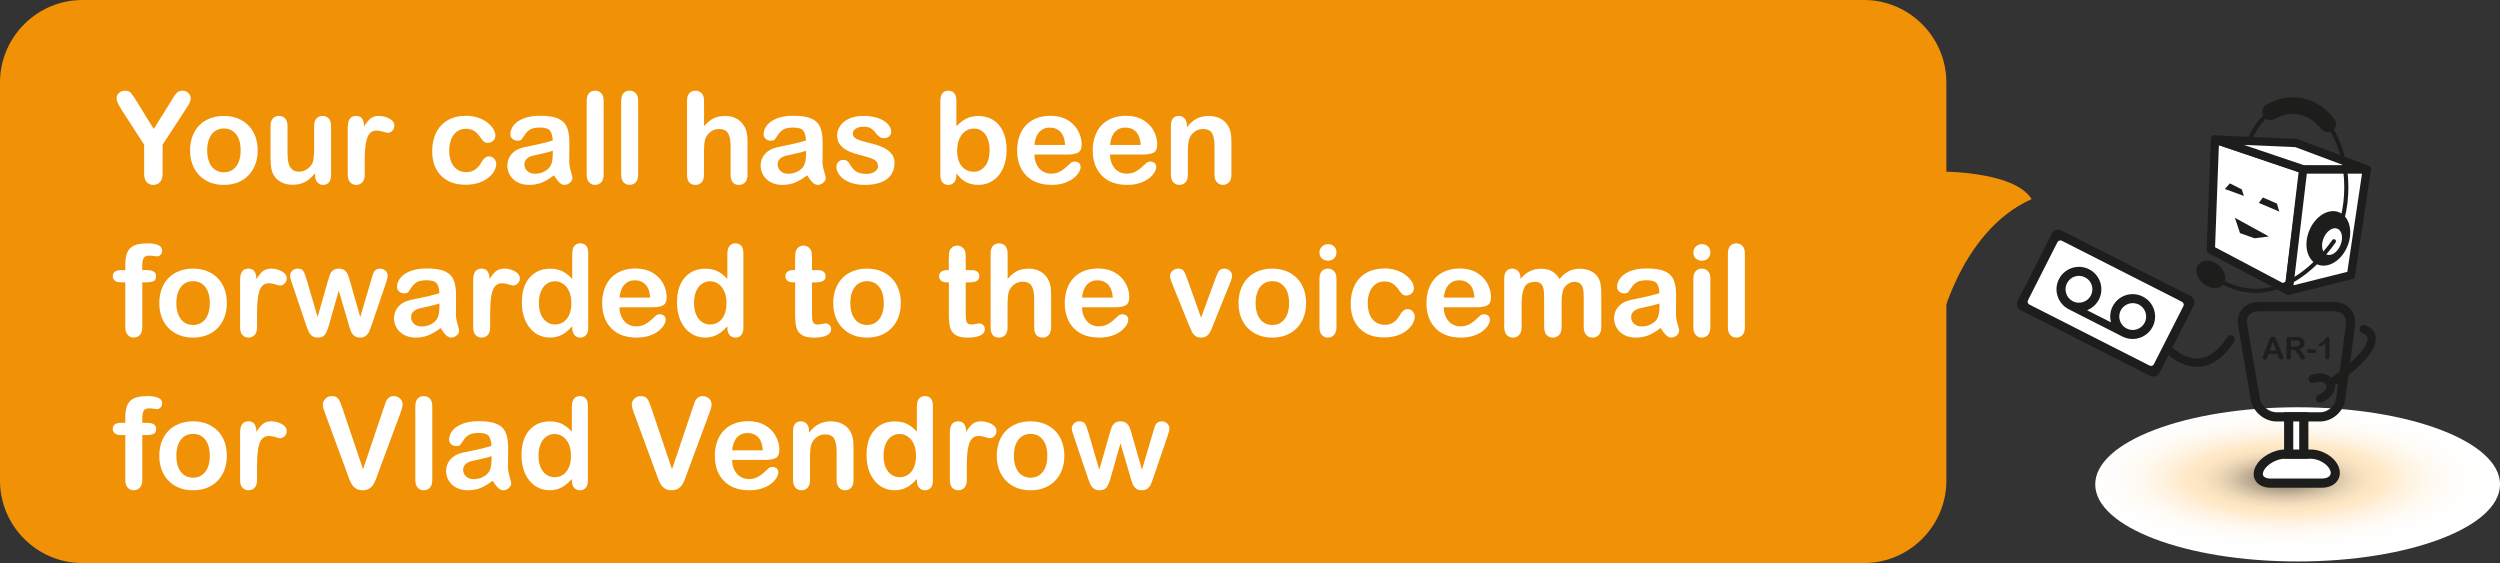 <?xml version="1.0" encoding="utf-8"?>
<!-- Generator: Adobe Illustrator 15.0.2, SVG Export Plug-In . SVG Version: 6.00 Build 0)  -->
<!DOCTYPE svg PUBLIC "-//W3C//DTD SVG 1.1//EN" "http://www.w3.org/Graphics/SVG/1.1/DTD/svg11.dtd">
<svg version="1.1" id="Layer_1" xmlns="http://www.w3.org/2000/svg" xmlns:xlink="http://www.w3.org/1999/xlink" x="0px" y="0px"
	 width="91.021px" height="20.5px" viewBox="-0.85 14.875 91.021 20.5" enable-background="new -0.85 14.875 91.021 20.5"
	 xml:space="preserve">
<rect x="-0.85" y="14.875" width="91.021" height="20.5" fill="#333333" stroke="none"/>
<g>
	<g>
		
			<radialGradient id="SVGID_1_" cx="895.155" cy="-452.835" r="25.487" gradientTransform="matrix(0.284 0 0 0.1 -171.87 77.595)" gradientUnits="userSpaceOnUse">
			<stop  offset="0" style="stop-color:#5F564A"/>
			<stop  offset="0.086" style="stop-color:#8F826F"/>
			<stop  offset="0.172" style="stop-color:#B7A78E"/>
			<stop  offset="0.256" style="stop-color:#D7C3A7"/>
			<stop  offset="0.338" style="stop-color:#EDD8B8"/>
			<stop  offset="0.415" style="stop-color:#FAE4C2"/>
			<stop  offset="0.485" style="stop-color:#FFE8C6"/>
			<stop  offset="0.595" style="stop-color:#FFF1DD"/>
			<stop  offset="0.726" style="stop-color:#FFF9F0"/>
			<stop  offset="0.86" style="stop-color:#FFFDFB"/>
			<stop  offset="1" style="stop-color:#FFFFFF"/>
		</radialGradient>
		<ellipse fill="url(#SVGID_1_)" cx="82.803" cy="32.51" rx="7.369" ry="2.807"/>
		<g>
			<g>
				<g>
					<polygon fill="#FFFFFF" points="82.477,25.463 79.643,23.965 79.792,19.953 83.027,21.047 					"/>
					<path fill="#1D1E1C" d="M82.477,25.614c-0.024,0-0.049-0.006-0.07-0.018l-2.834-1.498c-0.052-0.027-0.083-0.081-0.081-0.14
						l0.149-4.012c0.002-0.048,0.026-0.092,0.065-0.118c0.04-0.027,0.088-0.032,0.135-0.02l3.235,1.094
						c0.067,0.023,0.11,0.091,0.102,0.162l-0.551,4.416c-0.007,0.05-0.036,0.093-0.081,0.115
						C82.524,25.608,82.501,25.614,82.477,25.614z M79.797,23.876l2.557,1.352l0.509-4.077l-2.927-0.989L79.797,23.876z"/>
				</g>
				<polygon fill="#1D1E1C" points="80.846,22.008 80.154,21.756 80.336,21.551 80.769,21.77 				"/>
				<polygon fill="#1D1E1C" points="82.135,22.578 81.39,22.262 81.537,22.066 82.049,22.285 				"/>
				<polygon fill="#1D1E1C" points="81.236,23.551 80.705,23.363 80.52,22.805 81.756,23.484 				"/>
				<g>
					<polygon fill="#FFFFFF" points="83.027,21.047 79.792,19.953 82.75,20.082 85.322,21.047 					"/>
					<path fill="#1D1E1C" d="M85.33,21.198c-0.004,0-0.006,0-0.008,0h-2.295c-0.017,0-0.033-0.003-0.049-0.008l-3.235-1.094
						c-0.071-0.024-0.113-0.098-0.1-0.171c0.014-0.072,0.076-0.124,0.148-0.124c0.002,0,0.004,0,0.007,0l2.958,0.129
						c0.016,0.001,0.031,0.004,0.046,0.01l2.553,0.958c0.071,0.012,0.125,0.074,0.125,0.148C85.48,21.13,85.413,21.198,85.33,21.198
						z M83.052,20.896h1.438l-1.77-0.664l-1.873-0.081L83.052,20.896z"/>
				</g>
				<g>
					<polygon fill="#FFFFFF" points="84.746,24.895 82.477,25.463 83.004,21.047 85.322,21.047 					"/>
					<path fill="#1D1E1C" d="M82.477,25.614c-0.036,0-0.072-0.014-0.1-0.038c-0.037-0.033-0.057-0.082-0.051-0.131l0.527-4.416
						c0.01-0.076,0.074-0.134,0.15-0.134h2.318c0.044,0,0.086,0.02,0.114,0.053c0.029,0.033,0.042,0.077,0.035,0.121l-0.576,3.848
						c-0.009,0.061-0.054,0.109-0.112,0.124l-2.27,0.568C82.501,25.612,82.489,25.614,82.477,25.614z M83.138,21.198l-0.485,4.064
						l1.959-0.49l0.535-3.574H83.138z"/>
				</g>
				<path fill="#1D1E1C" d="M79.14,28.232c-0.854,0-1.503-0.901-1.53-0.939c-0.049-0.068-0.032-0.163,0.035-0.211
					c0.069-0.048,0.162-0.032,0.211,0.035c0.006,0.009,0.588,0.813,1.284,0.813c0.007,0,0.014,0,0.021,0
					c0.387-0.009,0.75-0.272,1.08-0.782c0.046-0.07,0.139-0.09,0.209-0.045s0.09,0.139,0.045,0.209
					c-0.388,0.6-0.835,0.909-1.329,0.92C79.157,28.232,79.148,28.232,79.14,28.232z"/>
				<path fill="#1D1E1C" d="M83.991,28.993c-0.048,0-0.094-0.022-0.124-0.064c-0.048-0.068-0.031-0.162,0.037-0.211
					c1.381-0.972,1.469-1.405,1.442-1.547c-0.022-0.123-0.167-0.163-0.169-0.163c-0.081-0.021-0.13-0.103-0.109-0.184
					c0.021-0.08,0.098-0.129,0.184-0.109c0.123,0.031,0.346,0.15,0.392,0.4c0.083,0.445-0.43,1.051-1.565,1.851
					C84.052,28.984,84.021,28.993,83.991,28.993z"/>
				
					<ellipse transform="matrix(0.925 0.381 -0.381 0.925 15.28 -30.174)" fill="#1D1E1C" cx="83.898" cy="23.528" rx="0.751" ry="1.028"/>
				<path fill="#1D1E1C" d="M84.072,23.812c-0.013,0-0.026-0.003-0.038-0.01c-0.036-0.021-0.048-0.067-0.027-0.104
					c0.318-0.546,0.494-1.259,0.494-2.007c0-1.631-0.834-2.958-1.859-2.958c-0.598,0-1.163,0.464-1.513,1.239
					c-0.018,0.038-0.06,0.053-0.101,0.038c-0.038-0.018-0.055-0.062-0.038-0.101c0.375-0.831,0.992-1.327,1.651-1.327
					c1.108,0,2.01,1.395,2.01,3.108c0,0.774-0.183,1.515-0.514,2.083C84.123,23.799,84.099,23.812,84.072,23.812z"/>
				
					<path fill="none" stroke="#1D1E1C" stroke-width="0.302" stroke-linecap="round" stroke-linejoin="round" stroke-miterlimit="10" d="
					M84.072,23.736"/>
				<path fill="#1D1E1C" d="M83.898,19.687c-0.09,0-0.178-0.039-0.237-0.115c-0.447-0.569-1.095-0.709-1.691-0.364
					c-0.144,0.083-0.33,0.034-0.413-0.11s-0.034-0.33,0.11-0.413c0.865-0.499,1.833-0.296,2.469,0.515
					c0.104,0.131,0.08,0.321-0.051,0.424C84.029,19.666,83.964,19.687,83.898,19.687z"/>
				
					<ellipse transform="matrix(0.768 0.64 -0.64 0.768 34.411 -45.226)" fill="#1D1E1C" cx="79.643" cy="24.894" rx="0.581" ry="0.435"/>
				
					<ellipse transform="matrix(0.924 0.383 -0.383 0.924 15.433 -30.359)" fill="#FFFFFF" cx="84.062" cy="23.631" rx="0.332" ry="0.509"/>
				<path fill="#1D1E1C" d="M81.277,25.539c-0.566,0-1.129-0.195-1.679-0.583c-0.034-0.023-0.042-0.071-0.018-0.105
					c0.023-0.034,0.069-0.044,0.105-0.018c0.655,0.462,1.324,0.637,1.995,0.52c1.201-0.21,2.066-1.285,2.383-1.737
					c0.023-0.035,0.07-0.045,0.104-0.019c0.034,0.023,0.043,0.07,0.019,0.104c-0.327,0.469-1.224,1.581-2.479,1.801
					C81.564,25.526,81.421,25.539,81.277,25.539z"/>
				<g>
					<path fill="#1E1E1C" d="M82.104,27.861l-0.037-0.1h-0.329l-0.038,0.104c-0.016,0.039-0.028,0.066-0.039,0.08
						c-0.01,0.016-0.027,0.021-0.053,0.021c-0.02,0-0.038-0.008-0.054-0.021c-0.017-0.016-0.024-0.033-0.024-0.051
						c0-0.012,0.002-0.023,0.006-0.035s0.01-0.027,0.019-0.049l0.206-0.525c0.006-0.014,0.014-0.031,0.021-0.053
						s0.018-0.039,0.026-0.053s0.021-0.025,0.037-0.035c0.015-0.008,0.034-0.012,0.056-0.012c0.023,0,0.043,0.004,0.058,0.012
						c0.015,0.01,0.027,0.021,0.037,0.033c0.009,0.014,0.017,0.029,0.023,0.045s0.015,0.037,0.024,0.062l0.211,0.521
						c0.017,0.039,0.025,0.068,0.025,0.086c0,0.02-0.008,0.035-0.023,0.051s-0.035,0.023-0.057,0.023
						c-0.014,0-0.023-0.002-0.033-0.006c-0.01-0.006-0.018-0.012-0.023-0.02s-0.013-0.02-0.02-0.035
						C82.115,27.889,82.109,27.875,82.104,27.861z M81.78,27.639h0.241L81.9,27.305L81.78,27.639z"/>
					<path fill="#1E1E1C" d="M82.619,27.607h-0.059v0.26c0,0.035-0.007,0.061-0.021,0.076c-0.016,0.016-0.035,0.023-0.06,0.023
						c-0.026,0-0.046-0.008-0.061-0.025c-0.015-0.016-0.021-0.041-0.021-0.074v-0.621c0-0.035,0.008-0.061,0.024-0.076
						c0.016-0.016,0.041-0.023,0.076-0.023h0.266c0.037,0,0.068,0.002,0.094,0.004c0.027,0.004,0.051,0.01,0.071,0.02
						c0.024,0.01,0.048,0.025,0.067,0.045c0.02,0.021,0.033,0.043,0.044,0.07c0.011,0.025,0.015,0.053,0.015,0.082
						c0,0.061-0.017,0.109-0.051,0.145c-0.033,0.037-0.085,0.062-0.154,0.078c0.029,0.014,0.057,0.037,0.084,0.068
						c0.025,0.029,0.049,0.061,0.07,0.096c0.021,0.033,0.037,0.064,0.049,0.092c0.011,0.027,0.017,0.045,0.017,0.057
						c0,0.01-0.003,0.021-0.011,0.031c-0.006,0.01-0.016,0.02-0.027,0.025s-0.025,0.008-0.041,0.008
						c-0.018,0-0.033-0.004-0.046-0.012c-0.013-0.01-0.022-0.02-0.032-0.033c-0.009-0.014-0.021-0.033-0.037-0.059l-0.064-0.109
						c-0.023-0.039-0.045-0.07-0.063-0.092c-0.019-0.02-0.038-0.035-0.057-0.043S82.647,27.607,82.619,27.607z M82.712,27.27h-0.151
						v0.221h0.146c0.04,0,0.072-0.002,0.1-0.01c0.027-0.006,0.047-0.018,0.062-0.035c0.015-0.016,0.021-0.037,0.021-0.066
						c0-0.023-0.005-0.043-0.016-0.059c-0.012-0.018-0.027-0.031-0.048-0.039C82.806,27.273,82.768,27.27,82.712,27.27z"/>
					<path fill="#1E1E1C" d="M83.397,27.727h-0.174c-0.026,0-0.047-0.006-0.061-0.018c-0.014-0.014-0.021-0.029-0.021-0.049
						s0.006-0.035,0.02-0.047c0.014-0.014,0.034-0.02,0.062-0.02h0.174c0.027,0,0.048,0.006,0.062,0.02
						c0.013,0.012,0.02,0.027,0.02,0.047s-0.007,0.035-0.02,0.049C83.445,27.721,83.425,27.727,83.397,27.727z"/>
					<path fill="#1E1E1C" d="M83.816,27.879v-0.502c-0.094,0.072-0.156,0.107-0.189,0.107c-0.015,0-0.028-0.006-0.041-0.018
						c-0.012-0.014-0.018-0.027-0.018-0.043c0-0.02,0.006-0.033,0.018-0.041c0.012-0.01,0.033-0.021,0.062-0.035
						c0.045-0.021,0.08-0.043,0.106-0.066s0.05-0.049,0.071-0.078c0.02-0.027,0.033-0.045,0.04-0.053
						c0.006-0.006,0.018-0.01,0.035-0.01c0.02,0,0.035,0.008,0.047,0.023s0.018,0.035,0.018,0.062v0.631
						c0,0.072-0.025,0.109-0.075,0.109c-0.023,0-0.041-0.008-0.055-0.021C83.822,27.93,83.816,27.908,83.816,27.879z"/>
				</g>
				<path fill="#1D1E1C" d="M83.624,30.22h-1.59c-0.441,0-0.862-0.354-0.937-0.79l-0.463-2.709
					c-0.038-0.223,0.016-0.434,0.152-0.596c0.136-0.161,0.336-0.251,0.562-0.251h2.805c0.225,0,0.426,0.089,0.566,0.25
					c0.142,0.161,0.202,0.372,0.173,0.594l-0.355,2.701C84.479,29.86,84.069,30.22,83.624,30.22z M81.349,26.208
					c-0.126,0-0.235,0.047-0.308,0.132c-0.071,0.085-0.1,0.2-0.078,0.324l0.463,2.709c0.048,0.278,0.326,0.513,0.608,0.513h1.59
					c0.279,0,0.546-0.233,0.583-0.51l0.355-2.701c0.017-0.126-0.017-0.244-0.093-0.331c-0.077-0.088-0.189-0.136-0.316-0.136H81.349
					z"/>
				<g>
					<g>
						<path fill="#FFFFFF" d="M84.143,31.937c-0.113-0.291-0.503-0.528-0.866-0.528h-0.93c-0.363,0-0.78,0.237-0.927,0.528
							s0.032,0.528,0.396,0.528h1.871C84.05,32.465,84.256,32.228,84.143,31.937z"/>
					</g>
					<path fill="#1D1E1C" d="M83.687,32.632h-1.871c-0.246,0-0.445-0.094-0.546-0.257c-0.091-0.147-0.091-0.33,0.002-0.514
						c0.175-0.348,0.647-0.62,1.075-0.62h0.93c0.435,0,0.883,0.279,1.021,0.635c0.069,0.179,0.054,0.354-0.044,0.497
						C84.142,32.537,83.936,32.632,83.687,32.632z M82.347,31.575c-0.297,0-0.661,0.203-0.778,0.437
						c-0.026,0.054-0.052,0.13-0.015,0.188c0.037,0.062,0.136,0.098,0.262,0.098h1.871c0.135,0,0.244-0.042,0.293-0.112
						c0.034-0.051,0.037-0.114,0.008-0.188c-0.088-0.225-0.42-0.422-0.711-0.422H82.347z"/>
				</g>
				<g>
					<rect x="82.477" y="30.053" fill="#FFFFFF" width="0.551" height="1.355"/>
					<path fill="#1D1E1C" d="M83.194,31.575H82.31v-1.689h0.885V31.575z M82.644,31.241h0.217V30.22h-0.217V31.241z"/>
				</g>
				<path fill="#1D1E1C" d="M83.617,29.538c-0.062,0-0.12-0.038-0.142-0.1c-0.029-0.078,0.012-0.165,0.09-0.193
					c0.125-0.046,0.229-0.132,0.271-0.225c0.016-0.032,0.029-0.081,0.013-0.126c-0.017-0.048-0.059-0.075-0.09-0.09
					c-0.093-0.043-0.23-0.042-0.354,0.005c-0.08,0.031-0.166-0.011-0.194-0.089c-0.029-0.079,0.011-0.166,0.089-0.194
					c0.206-0.076,0.42-0.073,0.587,0.005c0.119,0.055,0.207,0.147,0.247,0.26c0.04,0.109,0.033,0.237-0.022,0.356
					c-0.078,0.168-0.239,0.308-0.442,0.381C83.651,29.535,83.635,29.538,83.617,29.538z"/>
			</g>
		</g>
		<g>
			<path fill="#1D1E1C" d="M78.903,25.652l-4.701-2.389c-0.128-0.064-0.284-0.014-0.349,0.117l-1.241,2.443
				c-0.064,0.129-0.015,0.285,0.114,0.35l4.701,2.385c0.128,0.064,0.285,0.016,0.35-0.113l1.24-2.443
				C79.082,25.871,79.031,25.715,78.903,25.652z"/>
			<path fill="#FFFFFF" d="M77.57,28.133c-0.027,0.059-0.1,0.082-0.156,0.053l-4.375-2.221c-0.06-0.027-0.082-0.1-0.053-0.16
				l1.072-2.113c0.029-0.059,0.102-0.08,0.16-0.051l4.373,2.221c0.059,0.029,0.082,0.102,0.054,0.156L77.57,28.133z"/>
			<path fill="#1D1E1C" d="M77.167,25.674c-0.403-0.207-0.894-0.045-1.099,0.357c-0.096,0.188-0.11,0.393-0.061,0.58l-0.871-0.441
				c0.18-0.072,0.338-0.205,0.434-0.393c0.203-0.402,0.043-0.893-0.359-1.098s-0.895-0.043-1.098,0.359
				c-0.202,0.393-0.05,0.875,0.337,1.086h-0.001l2.023,1.029V27.15c0.393,0.17,0.855,0.006,1.054-0.381
				C77.73,26.367,77.568,25.875,77.167,25.674z M74.619,25.844c-0.239-0.125-0.335-0.416-0.213-0.658s0.417-0.338,0.657-0.213
				c0.241,0.119,0.337,0.414,0.214,0.656C75.156,25.869,74.861,25.965,74.619,25.844z M76.578,26.836
				c-0.242-0.123-0.337-0.418-0.217-0.658c0.124-0.24,0.418-0.334,0.66-0.215c0.24,0.125,0.336,0.418,0.214,0.66
				C77.111,26.861,76.817,26.959,76.578,26.836z"/>
		</g>
	</g>
	<g>
		<path fill="#F19106" d="M70.015,32.375c0,1.65-1.351,3-3,3H2.15c-1.65,0-3-1.35-3-3v-14.5c0-1.65,1.35-3,3-3h64.864
			c1.649,0,3,1.35,3,3V32.375z"/>
	</g>
	<path fill="#F19106" d="M69.713,26.986v-5.865c0,0,2.755-0.045,3.406,1.002C70.432,23.322,69.713,26.986,69.713,26.986z"/>
	<g>
		<path fill="#FFFFFF" d="M4.398,21.197v-1.053l-0.81-1.255c-0.071-0.113-0.121-0.201-0.15-0.265s-0.044-0.118-0.044-0.165
			c0-0.077,0.029-0.144,0.089-0.199s0.133-0.084,0.221-0.084c0.092,0,0.162,0.026,0.209,0.078c0.048,0.052,0.119,0.156,0.214,0.312
			l0.62,1.006l0.627-1.006c0.037-0.062,0.069-0.114,0.095-0.156s0.054-0.082,0.085-0.119c0.03-0.037,0.064-0.065,0.103-0.085
			s0.084-0.029,0.138-0.029c0.085,0,0.155,0.027,0.212,0.083c0.057,0.055,0.085,0.118,0.085,0.19c0,0.06-0.015,0.118-0.043,0.177
			C6.019,18.686,5.97,18.768,5.9,18.871l-0.83,1.273v1.053c0,0.137-0.031,0.239-0.095,0.308c-0.063,0.067-0.145,0.102-0.242,0.102
			c-0.1,0-0.181-0.033-0.242-0.101S4.398,21.336,4.398,21.197z"/>
		<path fill="#FFFFFF" d="M8.531,20.351c0,0.185-0.028,0.354-0.086,0.509c-0.058,0.156-0.141,0.289-0.249,0.4
			c-0.108,0.112-0.238,0.197-0.389,0.257c-0.151,0.06-0.32,0.09-0.509,0.09c-0.188,0-0.355-0.03-0.505-0.091
			c-0.149-0.06-0.278-0.146-0.388-0.259s-0.192-0.245-0.249-0.398c-0.057-0.152-0.085-0.322-0.085-0.508
			c0-0.187,0.028-0.357,0.086-0.514c0.058-0.155,0.14-0.288,0.247-0.397c0.106-0.11,0.236-0.195,0.389-0.255s0.32-0.089,0.505-0.089
			c0.187,0,0.356,0.03,0.509,0.09c0.152,0.061,0.282,0.146,0.392,0.258c0.108,0.112,0.19,0.245,0.247,0.398
			C8.503,19.996,8.531,20.165,8.531,20.351z M7.911,20.351c0-0.252-0.055-0.447-0.166-0.588c-0.11-0.141-0.26-0.21-0.446-0.21
			c-0.121,0-0.228,0.031-0.319,0.094s-0.163,0.154-0.213,0.276c-0.05,0.123-0.074,0.265-0.074,0.428
			c0,0.162,0.024,0.303,0.073,0.423c0.049,0.121,0.119,0.214,0.21,0.277c0.092,0.064,0.199,0.097,0.323,0.097
			c0.187,0,0.336-0.071,0.446-0.212C7.856,20.795,7.911,20.6,7.911,20.351z"/>
		<path fill="#FFFFFF" d="M10.622,21.258v-0.079c-0.074,0.094-0.151,0.172-0.233,0.235c-0.081,0.063-0.17,0.11-0.267,0.142
			c-0.097,0.03-0.207,0.046-0.33,0.046c-0.149,0-0.283-0.03-0.401-0.093c-0.119-0.062-0.21-0.146-0.275-0.255
			C9.038,21.122,9,20.934,9,20.688v-1.224c0-0.123,0.028-0.216,0.084-0.277c0.056-0.061,0.13-0.091,0.222-0.091
			c0.094,0,0.169,0.03,0.226,0.093c0.058,0.062,0.086,0.153,0.086,0.275v0.989c0,0.143,0.013,0.263,0.037,0.36
			c0.023,0.098,0.067,0.174,0.13,0.229s0.147,0.083,0.254,0.083c0.104,0,0.202-0.031,0.294-0.093
			c0.093-0.062,0.159-0.143,0.202-0.242c0.034-0.088,0.052-0.279,0.052-0.575v-0.751c0-0.122,0.028-0.214,0.086-0.275
			c0.058-0.062,0.132-0.093,0.224-0.093s0.166,0.03,0.222,0.091c0.056,0.062,0.084,0.154,0.084,0.277v1.79
			c0,0.117-0.026,0.205-0.08,0.265c-0.054,0.059-0.123,0.088-0.207,0.088c-0.085,0-0.154-0.03-0.209-0.092
			C10.649,21.454,10.622,21.368,10.622,21.258z"/>
		<path fill="#FFFFFF" d="M12.429,20.715v0.516c0,0.126-0.029,0.22-0.088,0.282s-0.134,0.094-0.224,0.094
			c-0.089,0-0.162-0.032-0.22-0.095c-0.058-0.063-0.086-0.157-0.086-0.281v-1.719c0-0.277,0.101-0.416,0.301-0.416
			c0.103,0,0.177,0.032,0.222,0.097c0.045,0.065,0.07,0.161,0.075,0.287c0.073-0.126,0.149-0.222,0.227-0.287
			c0.078-0.064,0.182-0.097,0.312-0.097s0.256,0.032,0.378,0.097c0.122,0.065,0.183,0.151,0.183,0.258
			c0,0.076-0.025,0.138-0.078,0.187c-0.052,0.05-0.107,0.074-0.168,0.074c-0.022,0-0.077-0.015-0.164-0.042
			c-0.087-0.028-0.163-0.042-0.229-0.042c-0.091,0-0.165,0.023-0.222,0.071c-0.058,0.048-0.102,0.118-0.134,0.212
			c-0.031,0.093-0.054,0.204-0.065,0.333S12.429,20.529,12.429,20.715z"/>
		<path fill="#FFFFFF" d="M17.218,20.842c0,0.077-0.022,0.159-0.068,0.246c-0.046,0.088-0.116,0.171-0.211,0.25
			c-0.094,0.079-0.213,0.144-0.355,0.191c-0.144,0.049-0.305,0.072-0.484,0.072c-0.382,0-0.68-0.111-0.894-0.333
			c-0.215-0.223-0.321-0.521-0.321-0.896c0-0.253,0.049-0.477,0.146-0.672c0.099-0.194,0.24-0.345,0.426-0.451
			s0.407-0.159,0.665-0.159c0.16,0,0.307,0.023,0.44,0.07c0.133,0.047,0.246,0.106,0.339,0.181s0.164,0.152,0.213,0.236
			s0.073,0.162,0.073,0.234c0,0.074-0.027,0.137-0.083,0.188c-0.055,0.052-0.121,0.077-0.2,0.077c-0.051,0-0.094-0.014-0.127-0.04
			c-0.034-0.026-0.072-0.068-0.114-0.127c-0.076-0.115-0.154-0.201-0.236-0.259c-0.083-0.057-0.188-0.086-0.313-0.086
			c-0.183,0-0.33,0.071-0.441,0.214s-0.167,0.338-0.167,0.585c0,0.116,0.014,0.223,0.043,0.32c0.028,0.098,0.069,0.181,0.124,0.249
			s0.12,0.12,0.197,0.156c0.076,0.035,0.161,0.053,0.253,0.053c0.124,0,0.229-0.028,0.317-0.086
			c0.089-0.058,0.167-0.145,0.234-0.263c0.038-0.069,0.078-0.123,0.122-0.162c0.044-0.04,0.098-0.06,0.161-0.06
			c0.075,0,0.138,0.029,0.188,0.086C17.193,20.716,17.218,20.777,17.218,20.842z"/>
		<path fill="#FFFFFF" d="M19.317,21.258c-0.149,0.116-0.294,0.203-0.434,0.262c-0.139,0.058-0.296,0.087-0.469,0.087
			c-0.158,0-0.298-0.031-0.418-0.094c-0.119-0.062-0.212-0.147-0.276-0.255c-0.065-0.106-0.098-0.223-0.098-0.349
			c0-0.169,0.054-0.312,0.16-0.432c0.107-0.119,0.255-0.199,0.441-0.24c0.039-0.009,0.137-0.029,0.292-0.061
			c0.155-0.032,0.288-0.061,0.399-0.087c0.11-0.026,0.23-0.059,0.36-0.097c-0.007-0.163-0.04-0.282-0.098-0.358
			c-0.059-0.076-0.179-0.114-0.361-0.114c-0.157,0-0.274,0.022-0.354,0.065c-0.08,0.044-0.147,0.109-0.204,0.197
			c-0.057,0.087-0.097,0.145-0.12,0.173s-0.073,0.042-0.15,0.042c-0.069,0-0.129-0.022-0.18-0.066
			c-0.051-0.045-0.076-0.102-0.076-0.171c0-0.109,0.039-0.215,0.116-0.317c0.076-0.103,0.196-0.187,0.359-0.253s0.365-0.1,0.608-0.1
			c0.271,0,0.485,0.032,0.641,0.096c0.155,0.064,0.265,0.166,0.329,0.305c0.063,0.139,0.096,0.323,0.096,0.552
			c0,0.145,0,0.268-0.001,0.369c-0.001,0.101-0.002,0.213-0.004,0.337c0,0.116,0.02,0.237,0.059,0.363
			c0.038,0.126,0.058,0.207,0.058,0.243c0,0.063-0.03,0.121-0.09,0.173s-0.127,0.078-0.202,0.078c-0.063,0-0.126-0.03-0.188-0.09
			C19.452,21.457,19.387,21.371,19.317,21.258z M19.276,20.364c-0.09,0.033-0.222,0.068-0.395,0.105s-0.292,0.064-0.358,0.081
			c-0.066,0.018-0.13,0.052-0.19,0.103c-0.06,0.05-0.09,0.12-0.09,0.211c0,0.094,0.035,0.173,0.106,0.238
			c0.07,0.066,0.163,0.099,0.277,0.099c0.123,0,0.235-0.026,0.339-0.08s0.179-0.122,0.228-0.207
			c0.056-0.094,0.083-0.247,0.083-0.461V20.364z"/>
		<path fill="#FFFFFF" d="M20.51,21.23v-2.678c0-0.124,0.027-0.218,0.082-0.281c0.056-0.062,0.13-0.095,0.223-0.095
			c0.094,0,0.169,0.031,0.227,0.094s0.086,0.157,0.086,0.282v2.678c0,0.126-0.029,0.22-0.087,0.282
			c-0.059,0.062-0.133,0.094-0.226,0.094c-0.09,0-0.164-0.032-0.221-0.098C20.538,21.444,20.51,21.352,20.51,21.23z"/>
		<path fill="#FFFFFF" d="M21.766,21.23v-2.678c0-0.124,0.027-0.218,0.082-0.281c0.056-0.062,0.13-0.095,0.223-0.095
			c0.094,0,0.169,0.031,0.227,0.094s0.086,0.157,0.086,0.282v2.678c0,0.126-0.029,0.22-0.087,0.282
			c-0.059,0.062-0.133,0.094-0.226,0.094c-0.09,0-0.164-0.032-0.221-0.098C21.794,21.444,21.766,21.352,21.766,21.23z"/>
		<path fill="#FFFFFF" d="M24.783,18.553v0.916c0.078-0.091,0.155-0.162,0.229-0.215c0.075-0.053,0.157-0.093,0.248-0.119
			s0.188-0.039,0.292-0.039c0.156,0,0.296,0.033,0.417,0.1s0.217,0.162,0.286,0.289c0.044,0.074,0.073,0.156,0.088,0.248
			c0.016,0.091,0.023,0.196,0.023,0.315v1.183c0,0.124-0.028,0.218-0.085,0.281c-0.057,0.062-0.132,0.095-0.226,0.095
			c-0.203,0-0.305-0.125-0.305-0.376v-1.043c0-0.197-0.03-0.349-0.089-0.455s-0.17-0.16-0.335-0.16
			c-0.109,0-0.209,0.031-0.297,0.095c-0.089,0.062-0.154,0.147-0.198,0.256c-0.033,0.093-0.05,0.256-0.05,0.491v0.816
			c0,0.122-0.027,0.216-0.082,0.279c-0.056,0.064-0.132,0.097-0.23,0.097c-0.203,0-0.305-0.125-0.305-0.376v-2.678
			c0-0.125,0.026-0.22,0.08-0.282s0.129-0.094,0.225-0.094c0.099,0,0.175,0.032,0.23,0.095
			C24.756,18.335,24.783,18.429,24.783,18.553z"/>
		<path fill="#FFFFFF" d="M28.538,21.258c-0.149,0.116-0.294,0.203-0.434,0.262c-0.139,0.058-0.296,0.087-0.469,0.087
			c-0.158,0-0.298-0.031-0.418-0.094c-0.119-0.062-0.212-0.147-0.276-0.255c-0.065-0.106-0.098-0.223-0.098-0.349
			c0-0.169,0.054-0.312,0.16-0.432c0.107-0.119,0.255-0.199,0.441-0.24c0.039-0.009,0.137-0.029,0.292-0.061
			c0.155-0.032,0.288-0.061,0.399-0.087c0.11-0.026,0.23-0.059,0.36-0.097c-0.007-0.163-0.04-0.282-0.098-0.358
			c-0.059-0.076-0.179-0.114-0.361-0.114c-0.157,0-0.274,0.022-0.354,0.065c-0.08,0.044-0.147,0.109-0.204,0.197
			c-0.057,0.087-0.097,0.145-0.12,0.173s-0.073,0.042-0.15,0.042c-0.069,0-0.129-0.022-0.18-0.066
			c-0.051-0.045-0.076-0.102-0.076-0.171c0-0.109,0.039-0.215,0.116-0.317c0.076-0.103,0.196-0.187,0.359-0.253s0.365-0.1,0.608-0.1
			c0.271,0,0.485,0.032,0.641,0.096c0.155,0.064,0.265,0.166,0.329,0.305c0.063,0.139,0.096,0.323,0.096,0.552
			c0,0.145,0,0.268-0.001,0.369c-0.001,0.101-0.002,0.213-0.004,0.337c0,0.116,0.02,0.237,0.059,0.363
			c0.038,0.126,0.058,0.207,0.058,0.243c0,0.063-0.03,0.121-0.09,0.173s-0.127,0.078-0.202,0.078c-0.063,0-0.126-0.03-0.188-0.09
			C28.673,21.457,28.607,21.371,28.538,21.258z M28.497,20.364c-0.09,0.033-0.222,0.068-0.395,0.105s-0.292,0.064-0.358,0.081
			c-0.066,0.018-0.13,0.052-0.19,0.103c-0.06,0.05-0.09,0.12-0.09,0.211c0,0.094,0.035,0.173,0.106,0.238
			c0.07,0.066,0.163,0.099,0.277,0.099c0.123,0,0.235-0.026,0.339-0.08s0.179-0.122,0.228-0.207
			c0.056-0.094,0.083-0.247,0.083-0.461V20.364z"/>
		<path fill="#FFFFFF" d="M31.719,20.799c0,0.17-0.042,0.316-0.125,0.438s-0.205,0.214-0.367,0.276s-0.359,0.094-0.592,0.094
			c-0.222,0-0.411-0.034-0.57-0.102c-0.158-0.068-0.274-0.153-0.351-0.255c-0.075-0.102-0.112-0.204-0.112-0.307
			c0-0.067,0.023-0.126,0.072-0.174c0.048-0.049,0.109-0.072,0.183-0.072c0.065,0,0.115,0.016,0.149,0.047
			c0.035,0.032,0.068,0.076,0.1,0.134c0.063,0.11,0.14,0.192,0.228,0.247c0.088,0.054,0.208,0.081,0.36,0.081
			c0.124,0,0.226-0.027,0.305-0.083c0.079-0.055,0.119-0.117,0.119-0.188c0-0.108-0.041-0.188-0.124-0.237
			c-0.082-0.05-0.217-0.098-0.405-0.143c-0.213-0.053-0.386-0.108-0.52-0.167c-0.134-0.058-0.24-0.134-0.32-0.229
			c-0.08-0.095-0.12-0.212-0.12-0.351c0-0.123,0.037-0.24,0.111-0.351c0.074-0.109,0.183-0.197,0.327-0.264
			c0.144-0.065,0.317-0.098,0.521-0.098c0.159,0,0.303,0.017,0.431,0.05c0.127,0.033,0.233,0.077,0.318,0.133
			c0.086,0.056,0.15,0.118,0.195,0.186c0.044,0.068,0.066,0.135,0.066,0.199c0,0.071-0.023,0.129-0.071,0.174
			c-0.048,0.046-0.115,0.068-0.202,0.068c-0.063,0-0.117-0.019-0.162-0.055c-0.044-0.036-0.096-0.09-0.152-0.162
			c-0.047-0.061-0.102-0.109-0.165-0.146s-0.149-0.054-0.258-0.054c-0.112,0-0.205,0.023-0.278,0.071
			c-0.074,0.047-0.111,0.106-0.111,0.178c0,0.064,0.027,0.117,0.082,0.159c0.054,0.041,0.127,0.075,0.219,0.103
			s0.219,0.061,0.38,0.1c0.191,0.047,0.349,0.103,0.47,0.168c0.121,0.064,0.214,0.141,0.276,0.229
			C31.688,20.585,31.719,20.686,31.719,20.799z"/>
		<path fill="#FFFFFF" d="M33.97,18.53v0.942c0.116-0.12,0.234-0.213,0.355-0.276c0.121-0.064,0.27-0.097,0.448-0.097
			c0.205,0,0.385,0.049,0.539,0.146c0.154,0.097,0.274,0.238,0.36,0.423c0.085,0.185,0.127,0.403,0.127,0.657
			c0,0.187-0.023,0.358-0.071,0.515c-0.047,0.156-0.116,0.291-0.207,0.406c-0.09,0.114-0.2,0.203-0.329,0.266
			s-0.271,0.094-0.426,0.094c-0.096,0-0.185-0.012-0.269-0.034c-0.083-0.022-0.154-0.052-0.214-0.089
			c-0.059-0.037-0.108-0.075-0.15-0.114c-0.041-0.039-0.096-0.099-0.164-0.177v0.062c0,0.115-0.027,0.203-0.083,0.263
			s-0.127,0.09-0.213,0.09c-0.088,0-0.157-0.03-0.209-0.09c-0.053-0.06-0.078-0.147-0.078-0.263v-2.697
			c0-0.125,0.025-0.22,0.075-0.283c0.051-0.064,0.121-0.097,0.212-0.097c0.095,0,0.168,0.03,0.22,0.092
			C33.944,18.329,33.97,18.417,33.97,18.53z M33.999,20.364c0,0.246,0.057,0.435,0.169,0.566c0.112,0.133,0.26,0.198,0.442,0.198
			c0.155,0,0.289-0.067,0.401-0.202s0.169-0.328,0.169-0.58c0-0.163-0.023-0.304-0.07-0.421c-0.047-0.118-0.113-0.209-0.199-0.272
			c-0.086-0.064-0.187-0.097-0.301-0.097c-0.118,0-0.223,0.032-0.314,0.097c-0.092,0.063-0.164,0.156-0.217,0.278
			C34.025,20.053,33.999,20.197,33.999,20.364z"/>
		<path fill="#FFFFFF" d="M38.02,20.502h-1.208c0.001,0.141,0.029,0.265,0.085,0.371c0.055,0.107,0.128,0.188,0.219,0.242
			c0.092,0.055,0.192,0.082,0.303,0.082c0.073,0,0.141-0.009,0.202-0.026c0.061-0.018,0.12-0.045,0.178-0.081
			c0.057-0.037,0.109-0.077,0.158-0.119c0.048-0.042,0.11-0.1,0.188-0.172c0.032-0.027,0.077-0.041,0.136-0.041
			c0.063,0,0.115,0.018,0.154,0.053c0.039,0.034,0.059,0.083,0.059,0.146c0,0.056-0.021,0.121-0.065,0.195
			c-0.044,0.075-0.11,0.146-0.198,0.216c-0.088,0.068-0.199,0.125-0.332,0.17c-0.134,0.046-0.287,0.068-0.461,0.068
			c-0.396,0-0.705-0.113-0.925-0.34c-0.221-0.226-0.331-0.532-0.331-0.92c0-0.183,0.027-0.353,0.082-0.508
			c0.054-0.156,0.134-0.29,0.237-0.402c0.104-0.111,0.232-0.196,0.385-0.257c0.152-0.059,0.321-0.089,0.507-0.089
			c0.241,0,0.448,0.051,0.621,0.152c0.172,0.103,0.302,0.233,0.388,0.396c0.086,0.161,0.129,0.325,0.129,0.493
			c0,0.155-0.045,0.256-0.134,0.302S38.181,20.502,38.02,20.502z M36.812,20.151h1.119c-0.015-0.211-0.071-0.369-0.17-0.474
			c-0.1-0.104-0.229-0.157-0.391-0.157c-0.154,0-0.28,0.054-0.379,0.159C36.893,19.786,36.832,19.943,36.812,20.151z"/>
		<path fill="#FFFFFF" d="M40.772,20.502h-1.208c0.001,0.141,0.029,0.265,0.085,0.371c0.055,0.107,0.128,0.188,0.219,0.242
			c0.092,0.055,0.192,0.082,0.303,0.082c0.073,0,0.141-0.009,0.202-0.026c0.061-0.018,0.12-0.045,0.178-0.081
			c0.057-0.037,0.109-0.077,0.158-0.119c0.048-0.042,0.11-0.1,0.188-0.172c0.032-0.027,0.077-0.041,0.136-0.041
			c0.063,0,0.115,0.018,0.154,0.053c0.039,0.034,0.059,0.083,0.059,0.146c0,0.056-0.021,0.121-0.065,0.195
			c-0.044,0.075-0.11,0.146-0.198,0.216c-0.088,0.068-0.199,0.125-0.332,0.17c-0.134,0.046-0.287,0.068-0.461,0.068
			c-0.396,0-0.705-0.113-0.925-0.34c-0.221-0.226-0.331-0.532-0.331-0.92c0-0.183,0.027-0.353,0.082-0.508
			c0.054-0.156,0.134-0.29,0.237-0.402c0.104-0.111,0.232-0.196,0.385-0.257c0.152-0.059,0.321-0.089,0.507-0.089
			c0.241,0,0.448,0.051,0.621,0.152c0.172,0.103,0.302,0.233,0.388,0.396c0.086,0.161,0.129,0.325,0.129,0.493
			c0,0.155-0.045,0.256-0.134,0.302S40.934,20.502,40.772,20.502z M39.564,20.151h1.119c-0.015-0.211-0.071-0.369-0.17-0.474
			c-0.1-0.104-0.229-0.157-0.391-0.157c-0.154,0-0.28,0.054-0.379,0.159C39.646,19.786,39.585,19.943,39.564,20.151z"/>
		<path fill="#FFFFFF" d="M42.362,19.437v0.075c0.108-0.144,0.228-0.249,0.356-0.315c0.129-0.067,0.277-0.101,0.444-0.101
			c0.163,0,0.309,0.035,0.437,0.105c0.128,0.071,0.225,0.172,0.287,0.302c0.041,0.075,0.067,0.156,0.079,0.244
			c0.013,0.087,0.019,0.199,0.019,0.335v1.148c0,0.124-0.028,0.218-0.085,0.281c-0.057,0.062-0.13,0.095-0.221,0.095
			c-0.092,0-0.166-0.032-0.224-0.098c-0.058-0.064-0.086-0.157-0.086-0.278v-1.029c0-0.203-0.028-0.359-0.085-0.467
			s-0.169-0.162-0.338-0.162c-0.11,0-0.211,0.033-0.301,0.099c-0.091,0.065-0.157,0.156-0.199,0.271
			c-0.03,0.092-0.046,0.264-0.046,0.516v0.773c0,0.126-0.028,0.22-0.087,0.282c-0.058,0.062-0.133,0.094-0.225,0.094
			c-0.089,0-0.162-0.032-0.22-0.098c-0.058-0.064-0.086-0.157-0.086-0.278v-1.784c0-0.118,0.025-0.206,0.077-0.264
			c0.051-0.059,0.121-0.087,0.21-0.087c0.055,0,0.104,0.013,0.147,0.038s0.079,0.064,0.105,0.115
			C42.35,19.301,42.362,19.363,42.362,19.437z"/>
		<path fill="#FFFFFF" d="M3.566,24.709h0.146v-0.186c0-0.192,0.024-0.347,0.074-0.46c0.049-0.114,0.132-0.197,0.248-0.249
			c0.117-0.052,0.277-0.078,0.481-0.078c0.36,0,0.54,0.088,0.54,0.265c0,0.058-0.019,0.106-0.057,0.147
			c-0.037,0.04-0.082,0.061-0.133,0.061c-0.024,0-0.066-0.004-0.125-0.014c-0.059-0.009-0.108-0.014-0.149-0.014
			c-0.111,0-0.183,0.033-0.215,0.099c-0.031,0.065-0.047,0.16-0.047,0.282v0.146h0.151c0.235,0,0.353,0.071,0.353,0.213
			c0,0.101-0.031,0.165-0.094,0.192s-0.148,0.041-0.259,0.041H4.331v1.635c0,0.122-0.029,0.216-0.088,0.279
			c-0.058,0.064-0.133,0.097-0.225,0.097c-0.088,0-0.16-0.032-0.219-0.097c-0.058-0.063-0.087-0.157-0.087-0.279v-1.635h-0.17
			c-0.092,0-0.162-0.021-0.212-0.062c-0.05-0.042-0.075-0.096-0.075-0.162C3.256,24.783,3.359,24.709,3.566,24.709z"/>
		<path fill="#FFFFFF" d="M7.409,25.91c0,0.185-0.028,0.354-0.086,0.509c-0.058,0.156-0.141,0.289-0.249,0.4
			c-0.108,0.112-0.238,0.197-0.389,0.257c-0.151,0.06-0.32,0.09-0.509,0.09c-0.188,0-0.355-0.03-0.505-0.091
			c-0.149-0.06-0.278-0.146-0.388-0.259s-0.192-0.245-0.249-0.398C4.979,26.266,4.95,26.096,4.95,25.91
			c0-0.187,0.028-0.357,0.086-0.514c0.058-0.155,0.14-0.288,0.247-0.397c0.106-0.11,0.236-0.195,0.389-0.255s0.32-0.089,0.505-0.089
			c0.187,0,0.356,0.03,0.509,0.09c0.152,0.061,0.282,0.146,0.392,0.258c0.108,0.112,0.19,0.245,0.247,0.398
			C7.381,25.556,7.409,25.725,7.409,25.91z M6.789,25.91c0-0.252-0.055-0.447-0.166-0.588c-0.11-0.141-0.26-0.21-0.446-0.21
			c-0.121,0-0.228,0.031-0.319,0.094s-0.163,0.154-0.213,0.276c-0.05,0.123-0.074,0.265-0.074,0.428
			c0,0.162,0.024,0.303,0.073,0.423c0.049,0.121,0.119,0.214,0.21,0.277c0.092,0.064,0.199,0.097,0.323,0.097
			c0.187,0,0.336-0.071,0.446-0.212C6.734,26.354,6.789,26.159,6.789,25.91z"/>
		<path fill="#FFFFFF" d="M8.509,26.274v0.516c0,0.126-0.029,0.22-0.088,0.282s-0.134,0.094-0.224,0.094
			c-0.089,0-0.162-0.032-0.22-0.095c-0.058-0.063-0.086-0.157-0.086-0.281v-1.719c0-0.277,0.101-0.416,0.301-0.416
			c0.103,0,0.177,0.032,0.222,0.097c0.045,0.065,0.07,0.161,0.075,0.287c0.073-0.126,0.149-0.222,0.227-0.287
			c0.078-0.064,0.182-0.097,0.312-0.097s0.256,0.032,0.378,0.097c0.122,0.065,0.183,0.151,0.183,0.258
			c0,0.076-0.025,0.138-0.078,0.187c-0.052,0.05-0.107,0.074-0.168,0.074c-0.022,0-0.077-0.015-0.164-0.042
			c-0.087-0.028-0.163-0.042-0.229-0.042c-0.091,0-0.165,0.023-0.222,0.071c-0.058,0.048-0.102,0.118-0.134,0.212
			c-0.031,0.093-0.054,0.204-0.065,0.333S8.509,26.089,8.509,26.274z"/>
		<path fill="#FFFFFF" d="M10.31,25.039l0.403,1.38l0.366-1.282c0.039-0.134,0.068-0.226,0.087-0.274
			c0.02-0.05,0.055-0.096,0.106-0.141s0.123-0.066,0.214-0.066c0.092,0,0.164,0.021,0.216,0.066s0.089,0.093,0.11,0.145
			c0.021,0.052,0.05,0.143,0.088,0.271l0.366,1.282l0.407-1.38c0.027-0.099,0.049-0.171,0.065-0.216
			c0.017-0.044,0.045-0.084,0.084-0.117c0.039-0.034,0.096-0.051,0.17-0.051c0.073,0,0.138,0.025,0.192,0.076
			c0.054,0.052,0.081,0.112,0.081,0.182c0,0.063-0.023,0.159-0.07,0.287l-0.504,1.479c-0.044,0.125-0.078,0.216-0.103,0.271
			c-0.023,0.056-0.062,0.105-0.114,0.149c-0.052,0.044-0.123,0.065-0.213,0.065c-0.094,0-0.168-0.023-0.221-0.07
			c-0.054-0.047-0.094-0.104-0.119-0.172c-0.025-0.067-0.054-0.156-0.084-0.265l-0.353-1.203l-0.342,1.203
			c-0.045,0.167-0.094,0.294-0.146,0.379s-0.146,0.128-0.278,0.128c-0.068,0-0.126-0.014-0.174-0.04
			c-0.047-0.026-0.087-0.063-0.118-0.112c-0.032-0.05-0.06-0.107-0.084-0.175s-0.043-0.12-0.057-0.159l-0.5-1.479
			c-0.05-0.139-0.074-0.234-0.074-0.287c0-0.066,0.026-0.126,0.079-0.179s0.117-0.079,0.194-0.079c0.103,0,0.172,0.028,0.208,0.087
			C10.23,24.8,10.27,24.899,10.31,25.039z"/>
		<path fill="#FFFFFF" d="M15.191,26.817c-0.149,0.116-0.294,0.203-0.434,0.262c-0.139,0.058-0.296,0.087-0.469,0.087
			c-0.158,0-0.298-0.031-0.418-0.094c-0.119-0.062-0.212-0.147-0.276-0.255c-0.065-0.106-0.098-0.223-0.098-0.349
			c0-0.169,0.054-0.312,0.16-0.432c0.107-0.119,0.255-0.199,0.441-0.24c0.039-0.009,0.137-0.029,0.292-0.061
			c0.155-0.032,0.288-0.061,0.399-0.087c0.11-0.026,0.23-0.059,0.36-0.097c-0.007-0.163-0.04-0.282-0.098-0.358
			c-0.059-0.076-0.179-0.114-0.361-0.114c-0.157,0-0.274,0.022-0.354,0.065c-0.08,0.044-0.147,0.109-0.204,0.197
			c-0.057,0.087-0.097,0.145-0.12,0.173s-0.073,0.042-0.15,0.042c-0.069,0-0.129-0.022-0.18-0.066
			c-0.051-0.045-0.076-0.102-0.076-0.171c0-0.109,0.039-0.215,0.116-0.317c0.076-0.103,0.196-0.187,0.359-0.253s0.365-0.1,0.608-0.1
			c0.271,0,0.485,0.032,0.641,0.096c0.155,0.064,0.265,0.166,0.329,0.305c0.063,0.139,0.096,0.323,0.096,0.552
			c0,0.145,0,0.268-0.001,0.369c-0.001,0.101-0.002,0.213-0.004,0.337c0,0.116,0.02,0.237,0.059,0.363
			c0.038,0.126,0.058,0.207,0.058,0.243c0,0.063-0.03,0.121-0.09,0.173s-0.127,0.078-0.202,0.078c-0.063,0-0.126-0.03-0.188-0.09
			C15.326,27.017,15.261,26.931,15.191,26.817z M15.15,25.924c-0.09,0.033-0.222,0.068-0.395,0.105s-0.292,0.064-0.358,0.081
			c-0.066,0.018-0.13,0.052-0.19,0.103c-0.06,0.05-0.09,0.12-0.09,0.211c0,0.094,0.035,0.173,0.106,0.238
			c0.07,0.066,0.163,0.099,0.277,0.099c0.123,0,0.235-0.026,0.339-0.08s0.179-0.122,0.228-0.207
			c0.056-0.094,0.083-0.247,0.083-0.461V25.924z"/>
		<path fill="#FFFFFF" d="M16.996,26.274v0.516c0,0.126-0.029,0.22-0.088,0.282s-0.134,0.094-0.224,0.094
			c-0.089,0-0.162-0.032-0.22-0.095c-0.058-0.063-0.086-0.157-0.086-0.281v-1.719c0-0.277,0.101-0.416,0.301-0.416
			c0.103,0,0.177,0.032,0.222,0.097c0.045,0.065,0.07,0.161,0.075,0.287c0.073-0.126,0.149-0.222,0.227-0.287
			c0.078-0.064,0.182-0.097,0.312-0.097s0.256,0.032,0.378,0.097c0.122,0.065,0.183,0.151,0.183,0.258
			c0,0.076-0.025,0.138-0.078,0.187c-0.052,0.05-0.107,0.074-0.168,0.074c-0.022,0-0.077-0.015-0.164-0.042
			c-0.087-0.028-0.163-0.042-0.229-0.042c-0.091,0-0.165,0.023-0.222,0.071c-0.058,0.048-0.102,0.118-0.134,0.212
			c-0.031,0.093-0.054,0.204-0.065,0.333S16.996,26.089,16.996,26.274z"/>
		<path fill="#FFFFFF" d="M19.984,26.813v-0.062c-0.083,0.095-0.164,0.172-0.245,0.231s-0.168,0.105-0.263,0.136
			c-0.094,0.031-0.197,0.047-0.309,0.047c-0.147,0-0.284-0.031-0.41-0.094s-0.235-0.152-0.327-0.269s-0.162-0.252-0.209-0.409
			c-0.048-0.157-0.071-0.326-0.071-0.509c0-0.387,0.094-0.688,0.282-0.902c0.188-0.216,0.437-0.324,0.744-0.324
			c0.179,0,0.328,0.031,0.45,0.092c0.122,0.062,0.241,0.155,0.357,0.281v-0.911c0-0.127,0.025-0.223,0.076-0.287
			c0.051-0.065,0.122-0.098,0.216-0.098s0.166,0.03,0.216,0.09c0.051,0.06,0.076,0.147,0.076,0.264v2.724
			c0,0.117-0.027,0.205-0.081,0.265c-0.055,0.059-0.125,0.088-0.211,0.088c-0.084,0-0.154-0.03-0.209-0.092
			C20.013,27.014,19.984,26.926,19.984,26.813z M18.77,25.906c0,0.167,0.026,0.31,0.078,0.427c0.053,0.118,0.124,0.207,0.214,0.267
			c0.091,0.06,0.189,0.089,0.297,0.089c0.108,0,0.207-0.028,0.297-0.085s0.162-0.143,0.215-0.26
			c0.054-0.117,0.081-0.263,0.081-0.438c0-0.165-0.027-0.306-0.081-0.425c-0.053-0.118-0.126-0.209-0.217-0.271
			s-0.191-0.094-0.3-0.094c-0.113,0-0.214,0.032-0.303,0.097c-0.089,0.063-0.158,0.155-0.207,0.275
			C18.794,25.608,18.77,25.747,18.77,25.906z"/>
		<path fill="#FFFFFF" d="M22.912,26.062h-1.208c0.001,0.141,0.029,0.265,0.085,0.371c0.055,0.107,0.128,0.188,0.219,0.242
			c0.092,0.055,0.192,0.082,0.303,0.082c0.073,0,0.141-0.009,0.202-0.026c0.061-0.018,0.12-0.045,0.178-0.081
			c0.057-0.037,0.109-0.077,0.158-0.119c0.048-0.042,0.11-0.1,0.188-0.172c0.032-0.027,0.077-0.041,0.136-0.041
			c0.063,0,0.115,0.018,0.154,0.053c0.039,0.034,0.059,0.083,0.059,0.146c0,0.056-0.021,0.121-0.065,0.195
			c-0.044,0.075-0.11,0.146-0.198,0.216c-0.088,0.068-0.199,0.125-0.332,0.17c-0.134,0.046-0.287,0.068-0.461,0.068
			c-0.396,0-0.705-0.113-0.925-0.34c-0.221-0.226-0.331-0.532-0.331-0.92c0-0.183,0.027-0.353,0.082-0.508
			c0.054-0.156,0.134-0.29,0.237-0.402c0.104-0.111,0.232-0.196,0.385-0.257c0.152-0.059,0.321-0.089,0.507-0.089
			c0.241,0,0.448,0.051,0.621,0.152c0.172,0.103,0.302,0.233,0.388,0.396c0.086,0.161,0.129,0.325,0.129,0.493
			c0,0.155-0.045,0.256-0.134,0.302S23.073,26.062,22.912,26.062z M21.704,25.711h1.119c-0.015-0.211-0.071-0.369-0.17-0.474
			c-0.1-0.104-0.229-0.157-0.391-0.157c-0.154,0-0.28,0.054-0.379,0.159C21.785,25.346,21.725,25.503,21.704,25.711z"/>
		<path fill="#FFFFFF" d="M25.633,26.813v-0.062c-0.083,0.095-0.164,0.172-0.245,0.231s-0.168,0.105-0.263,0.136
			c-0.094,0.031-0.197,0.047-0.309,0.047c-0.147,0-0.284-0.031-0.41-0.094s-0.235-0.152-0.327-0.269s-0.162-0.252-0.209-0.409
			c-0.048-0.157-0.071-0.326-0.071-0.509c0-0.387,0.094-0.688,0.282-0.902c0.188-0.216,0.437-0.324,0.744-0.324
			c0.179,0,0.328,0.031,0.45,0.092c0.122,0.062,0.241,0.155,0.357,0.281v-0.911c0-0.127,0.025-0.223,0.076-0.287
			c0.051-0.065,0.122-0.098,0.216-0.098s0.166,0.03,0.216,0.09c0.051,0.06,0.076,0.147,0.076,0.264v2.724
			c0,0.117-0.027,0.205-0.081,0.265c-0.055,0.059-0.125,0.088-0.211,0.088c-0.084,0-0.154-0.03-0.209-0.092
			C25.661,27.014,25.633,26.926,25.633,26.813z M24.418,25.906c0,0.167,0.026,0.31,0.078,0.427c0.053,0.118,0.124,0.207,0.214,0.267
			c0.091,0.06,0.189,0.089,0.297,0.089c0.108,0,0.207-0.028,0.297-0.085s0.162-0.143,0.215-0.26
			c0.054-0.117,0.081-0.263,0.081-0.438c0-0.165-0.027-0.306-0.081-0.425c-0.053-0.118-0.126-0.209-0.217-0.271
			s-0.191-0.094-0.3-0.094c-0.113,0-0.214,0.032-0.303,0.097c-0.089,0.063-0.158,0.155-0.207,0.275
			C24.442,25.608,24.418,25.747,24.418,25.906z"/>
		<path fill="#FFFFFF" d="M28.029,24.709h0.068v-0.371c0-0.1,0.003-0.178,0.008-0.233c0.005-0.057,0.02-0.105,0.044-0.146
			c0.024-0.042,0.059-0.076,0.104-0.103c0.045-0.026,0.096-0.04,0.151-0.04c0.078,0,0.149,0.029,0.213,0.089
			c0.042,0.039,0.068,0.087,0.08,0.144c0.011,0.057,0.017,0.137,0.017,0.24v0.421h0.227c0.087,0,0.154,0.021,0.2,0.062
			c0.046,0.041,0.069,0.095,0.069,0.159c0,0.083-0.033,0.142-0.099,0.175s-0.16,0.05-0.282,0.05h-0.115v1.135
			c0,0.097,0.004,0.171,0.011,0.224c0.007,0.052,0.024,0.094,0.054,0.126c0.029,0.033,0.077,0.049,0.144,0.049
			c0.036,0,0.086-0.006,0.147-0.02c0.062-0.013,0.11-0.019,0.145-0.019c0.05,0,0.095,0.02,0.135,0.06s0.06,0.09,0.06,0.148
			c0,0.1-0.054,0.176-0.162,0.229c-0.109,0.053-0.265,0.079-0.469,0.079c-0.193,0-0.339-0.032-0.438-0.098
			c-0.1-0.064-0.165-0.154-0.196-0.269c-0.03-0.115-0.046-0.268-0.046-0.46v-1.185h-0.082c-0.089,0-0.156-0.021-0.203-0.063
			c-0.047-0.043-0.07-0.096-0.07-0.161c0-0.064,0.024-0.118,0.073-0.159C27.865,24.729,27.937,24.709,28.029,24.709z"/>
		<path fill="#FFFFFF" d="M31.947,25.91c0,0.185-0.028,0.354-0.086,0.509c-0.058,0.156-0.141,0.289-0.249,0.4
			c-0.108,0.112-0.238,0.197-0.389,0.257c-0.151,0.06-0.32,0.09-0.509,0.09c-0.188,0-0.355-0.03-0.505-0.091
			c-0.149-0.06-0.278-0.146-0.388-0.259s-0.192-0.245-0.249-0.398c-0.057-0.152-0.085-0.322-0.085-0.508
			c0-0.187,0.028-0.357,0.086-0.514c0.058-0.155,0.14-0.288,0.247-0.397c0.106-0.11,0.236-0.195,0.389-0.255s0.32-0.089,0.505-0.089
			c0.187,0,0.356,0.03,0.509,0.09c0.152,0.061,0.282,0.146,0.392,0.258c0.108,0.112,0.19,0.245,0.247,0.398
			C31.919,25.556,31.947,25.725,31.947,25.91z M31.327,25.91c0-0.252-0.055-0.447-0.166-0.588c-0.11-0.141-0.26-0.21-0.446-0.21
			c-0.121,0-0.228,0.031-0.319,0.094s-0.163,0.154-0.213,0.276c-0.05,0.123-0.074,0.265-0.074,0.428
			c0,0.162,0.024,0.303,0.073,0.423c0.049,0.121,0.119,0.214,0.21,0.277c0.092,0.064,0.199,0.097,0.323,0.097
			c0.187,0,0.336-0.071,0.446-0.212C31.272,26.354,31.327,26.159,31.327,25.91z"/>
		<path fill="#FFFFFF" d="M33.626,24.709h0.068v-0.371c0-0.1,0.003-0.178,0.008-0.233c0.005-0.057,0.02-0.105,0.044-0.146
			c0.024-0.042,0.059-0.076,0.104-0.103c0.045-0.026,0.096-0.04,0.151-0.04c0.078,0,0.149,0.029,0.213,0.089
			c0.042,0.039,0.068,0.087,0.08,0.144c0.011,0.057,0.017,0.137,0.017,0.24v0.421h0.227c0.087,0,0.154,0.021,0.2,0.062
			c0.046,0.041,0.069,0.095,0.069,0.159c0,0.083-0.033,0.142-0.099,0.175s-0.16,0.05-0.282,0.05h-0.115v1.135
			c0,0.097,0.004,0.171,0.011,0.224c0.007,0.052,0.024,0.094,0.054,0.126c0.029,0.033,0.077,0.049,0.144,0.049
			c0.036,0,0.086-0.006,0.147-0.02c0.062-0.013,0.11-0.019,0.145-0.019c0.05,0,0.095,0.02,0.135,0.06s0.06,0.09,0.06,0.148
			c0,0.1-0.054,0.176-0.162,0.229c-0.109,0.053-0.265,0.079-0.469,0.079c-0.193,0-0.339-0.032-0.438-0.098
			c-0.1-0.064-0.165-0.154-0.196-0.269c-0.03-0.115-0.046-0.268-0.046-0.46v-1.185h-0.082c-0.089,0-0.156-0.021-0.203-0.063
			c-0.047-0.043-0.07-0.096-0.07-0.161c0-0.064,0.024-0.118,0.073-0.159C33.462,24.729,33.533,24.709,33.626,24.709z"/>
		<path fill="#FFFFFF" d="M35.836,24.112v0.916c0.078-0.091,0.155-0.162,0.229-0.215c0.075-0.053,0.157-0.093,0.248-0.119
			s0.188-0.039,0.292-0.039c0.156,0,0.296,0.033,0.417,0.1s0.217,0.162,0.286,0.289c0.044,0.074,0.073,0.156,0.088,0.248
			c0.016,0.091,0.023,0.196,0.023,0.315v1.183c0,0.124-0.028,0.218-0.085,0.281c-0.057,0.062-0.132,0.095-0.226,0.095
			c-0.203,0-0.305-0.125-0.305-0.376v-1.043c0-0.197-0.03-0.349-0.089-0.455s-0.17-0.16-0.335-0.16
			c-0.109,0-0.209,0.031-0.297,0.095c-0.089,0.062-0.154,0.147-0.198,0.256c-0.033,0.093-0.05,0.256-0.05,0.491v0.816
			c0,0.122-0.027,0.216-0.082,0.279c-0.056,0.064-0.132,0.097-0.23,0.097c-0.203,0-0.305-0.125-0.305-0.376v-2.678
			c0-0.125,0.026-0.22,0.08-0.282s0.129-0.094,0.225-0.094c0.099,0,0.175,0.032,0.23,0.095
			C35.809,23.895,35.836,23.988,35.836,24.112z"/>
		<path fill="#FFFFFF" d="M39.754,26.062h-1.208c0.001,0.141,0.029,0.265,0.085,0.371c0.055,0.107,0.128,0.188,0.219,0.242
			c0.092,0.055,0.192,0.082,0.303,0.082c0.073,0,0.141-0.009,0.202-0.026c0.061-0.018,0.12-0.045,0.178-0.081
			c0.057-0.037,0.109-0.077,0.158-0.119c0.048-0.042,0.11-0.1,0.188-0.172c0.032-0.027,0.077-0.041,0.136-0.041
			c0.063,0,0.115,0.018,0.154,0.053c0.039,0.034,0.059,0.083,0.059,0.146c0,0.056-0.021,0.121-0.065,0.195
			c-0.044,0.075-0.11,0.146-0.198,0.216c-0.088,0.068-0.199,0.125-0.332,0.17c-0.134,0.046-0.287,0.068-0.461,0.068
			c-0.396,0-0.705-0.113-0.925-0.34c-0.221-0.226-0.331-0.532-0.331-0.92c0-0.183,0.027-0.353,0.082-0.508
			c0.054-0.156,0.134-0.29,0.237-0.402c0.104-0.111,0.232-0.196,0.385-0.257c0.152-0.059,0.321-0.089,0.507-0.089
			c0.241,0,0.448,0.051,0.621,0.152c0.172,0.103,0.302,0.233,0.388,0.396c0.086,0.161,0.129,0.325,0.129,0.493
			c0,0.155-0.045,0.256-0.134,0.302S39.915,26.062,39.754,26.062z M38.546,25.711h1.119c-0.015-0.211-0.071-0.369-0.17-0.474
			c-0.1-0.104-0.229-0.157-0.391-0.157c-0.154,0-0.28,0.054-0.379,0.159C38.627,25.346,38.566,25.503,38.546,25.711z"/>
		<path fill="#FFFFFF" d="M42.379,25.039l0.5,1.403l0.538-1.464c0.042-0.118,0.084-0.201,0.124-0.25
			c0.041-0.049,0.103-0.073,0.186-0.073c0.079,0,0.146,0.026,0.2,0.079c0.056,0.053,0.083,0.113,0.083,0.183
			c0,0.027-0.005,0.06-0.015,0.096s-0.021,0.069-0.034,0.102c-0.013,0.031-0.027,0.067-0.044,0.108l-0.593,1.471
			c-0.017,0.042-0.038,0.096-0.064,0.16c-0.026,0.065-0.056,0.12-0.088,0.166c-0.033,0.047-0.073,0.082-0.12,0.108
			c-0.048,0.025-0.105,0.038-0.173,0.038c-0.088,0-0.157-0.021-0.21-0.06c-0.052-0.04-0.09-0.084-0.115-0.132
			c-0.024-0.047-0.066-0.142-0.125-0.281l-0.589-1.455c-0.014-0.036-0.027-0.072-0.041-0.108c-0.015-0.036-0.027-0.073-0.037-0.11
			c-0.01-0.038-0.015-0.07-0.015-0.098c0-0.042,0.014-0.084,0.039-0.126c0.025-0.041,0.061-0.075,0.106-0.102
			c0.045-0.026,0.094-0.039,0.146-0.039c0.103,0,0.173,0.029,0.212,0.088C42.289,24.802,42.332,24.9,42.379,25.039z"/>
		<path fill="#FFFFFF" d="M46.703,25.91c0,0.185-0.028,0.354-0.086,0.509c-0.058,0.156-0.141,0.289-0.249,0.4
			c-0.108,0.112-0.238,0.197-0.389,0.257c-0.151,0.06-0.32,0.09-0.509,0.09c-0.188,0-0.355-0.03-0.505-0.091
			c-0.149-0.06-0.278-0.146-0.388-0.259s-0.192-0.245-0.249-0.398c-0.057-0.152-0.085-0.322-0.085-0.508
			c0-0.187,0.028-0.357,0.086-0.514c0.058-0.155,0.14-0.288,0.247-0.397c0.106-0.11,0.236-0.195,0.389-0.255s0.32-0.089,0.505-0.089
			c0.187,0,0.356,0.03,0.509,0.09c0.152,0.061,0.282,0.146,0.392,0.258c0.108,0.112,0.19,0.245,0.247,0.398
			C46.675,25.556,46.703,25.725,46.703,25.91z M46.083,25.91c0-0.252-0.055-0.447-0.166-0.588c-0.11-0.141-0.26-0.21-0.446-0.21
			c-0.121,0-0.228,0.031-0.319,0.094s-0.163,0.154-0.213,0.276c-0.05,0.123-0.074,0.265-0.074,0.428
			c0,0.162,0.024,0.303,0.073,0.423c0.049,0.121,0.119,0.214,0.21,0.277c0.092,0.064,0.199,0.097,0.323,0.097
			c0.187,0,0.336-0.071,0.446-0.212C46.028,26.354,46.083,26.159,46.083,25.91z"/>
		<path fill="#FFFFFF" d="M47.502,24.367c-0.086,0-0.159-0.026-0.221-0.079c-0.061-0.053-0.091-0.127-0.091-0.224
			c0-0.088,0.031-0.159,0.094-0.216s0.135-0.085,0.218-0.085c0.08,0,0.151,0.025,0.213,0.077c0.062,0.051,0.093,0.126,0.093,0.224
			c0,0.095-0.03,0.169-0.091,0.223C47.657,24.341,47.585,24.367,47.502,24.367z M47.808,25.006v1.784
			c0,0.124-0.029,0.218-0.088,0.281c-0.06,0.062-0.134,0.095-0.225,0.095c-0.09,0-0.164-0.032-0.221-0.098
			c-0.056-0.064-0.084-0.157-0.084-0.278v-1.767c0-0.122,0.028-0.214,0.084-0.275c0.057-0.062,0.131-0.093,0.221-0.093
			c0.091,0,0.165,0.03,0.225,0.093C47.778,24.81,47.808,24.896,47.808,25.006z"/>
		<path fill="#FFFFFF" d="M50.659,26.401c0,0.077-0.022,0.159-0.068,0.246c-0.046,0.088-0.116,0.171-0.211,0.25
			c-0.094,0.079-0.213,0.144-0.355,0.191c-0.144,0.049-0.305,0.072-0.484,0.072c-0.382,0-0.68-0.111-0.894-0.333
			c-0.215-0.223-0.321-0.521-0.321-0.896c0-0.253,0.049-0.477,0.146-0.672c0.099-0.194,0.24-0.345,0.426-0.451
			s0.407-0.159,0.665-0.159c0.16,0,0.307,0.023,0.44,0.07c0.133,0.047,0.246,0.106,0.339,0.181s0.164,0.152,0.213,0.236
			s0.073,0.162,0.073,0.234c0,0.074-0.027,0.137-0.083,0.188c-0.055,0.052-0.121,0.077-0.2,0.077c-0.051,0-0.094-0.014-0.127-0.04
			c-0.034-0.026-0.072-0.068-0.114-0.127c-0.076-0.115-0.154-0.201-0.236-0.259c-0.083-0.057-0.188-0.086-0.313-0.086
			c-0.183,0-0.33,0.071-0.441,0.214s-0.167,0.338-0.167,0.585c0,0.116,0.014,0.223,0.043,0.32c0.028,0.098,0.069,0.181,0.124,0.249
			s0.12,0.12,0.197,0.156c0.076,0.035,0.161,0.053,0.253,0.053c0.124,0,0.229-0.028,0.317-0.086
			c0.089-0.058,0.167-0.145,0.234-0.263c0.038-0.069,0.078-0.123,0.122-0.162c0.044-0.04,0.098-0.06,0.161-0.06
			c0.075,0,0.138,0.029,0.188,0.086C50.635,26.275,50.659,26.337,50.659,26.401z"/>
		<path fill="#FFFFFF" d="M52.923,26.062h-1.208c0.001,0.141,0.029,0.265,0.085,0.371c0.055,0.107,0.128,0.188,0.219,0.242
			c0.092,0.055,0.192,0.082,0.303,0.082c0.073,0,0.141-0.009,0.202-0.026c0.061-0.018,0.12-0.045,0.178-0.081
			c0.057-0.037,0.109-0.077,0.158-0.119c0.048-0.042,0.11-0.1,0.188-0.172c0.032-0.027,0.077-0.041,0.136-0.041
			c0.063,0,0.115,0.018,0.154,0.053c0.039,0.034,0.059,0.083,0.059,0.146c0,0.056-0.021,0.121-0.065,0.195
			c-0.044,0.075-0.11,0.146-0.198,0.216c-0.088,0.068-0.199,0.125-0.332,0.17c-0.134,0.046-0.287,0.068-0.461,0.068
			c-0.396,0-0.705-0.113-0.925-0.34c-0.221-0.226-0.331-0.532-0.331-0.92c0-0.183,0.027-0.353,0.082-0.508
			c0.054-0.156,0.134-0.29,0.237-0.402c0.104-0.111,0.232-0.196,0.385-0.257c0.152-0.059,0.321-0.089,0.507-0.089
			c0.241,0,0.448,0.051,0.621,0.152c0.172,0.103,0.302,0.233,0.388,0.396c0.086,0.161,0.129,0.325,0.129,0.493
			c0,0.155-0.045,0.256-0.134,0.302S53.084,26.062,52.923,26.062z M51.715,25.711h1.119c-0.015-0.211-0.071-0.369-0.17-0.474
			c-0.1-0.104-0.229-0.157-0.391-0.157c-0.154,0-0.28,0.054-0.379,0.159C51.796,25.346,51.735,25.503,51.715,25.711z"/>
		<path fill="#FFFFFF" d="M56.006,25.956v0.82c0,0.13-0.029,0.228-0.088,0.292c-0.06,0.065-0.137,0.098-0.233,0.098
			c-0.094,0-0.169-0.032-0.228-0.098c-0.058-0.064-0.087-0.162-0.087-0.292v-0.983c0-0.155-0.005-0.276-0.016-0.362
			s-0.039-0.156-0.086-0.211c-0.047-0.056-0.121-0.083-0.222-0.083c-0.202,0-0.335,0.069-0.399,0.208s-0.097,0.338-0.097,0.598
			v0.834c0,0.129-0.028,0.226-0.087,0.291c-0.058,0.065-0.135,0.099-0.229,0.099c-0.094,0-0.17-0.033-0.229-0.099
			s-0.089-0.162-0.089-0.291V25.01c0-0.116,0.026-0.204,0.08-0.265c0.054-0.06,0.124-0.09,0.211-0.09
			c0.085,0,0.155,0.028,0.212,0.084c0.057,0.057,0.085,0.135,0.085,0.234v0.059c0.106-0.128,0.222-0.222,0.344-0.282
			s0.258-0.091,0.407-0.091c0.155,0,0.289,0.031,0.4,0.093c0.111,0.062,0.203,0.155,0.276,0.28c0.104-0.126,0.215-0.22,0.334-0.281
			c0.119-0.061,0.252-0.092,0.396-0.092c0.169,0,0.314,0.033,0.437,0.1s0.213,0.161,0.273,0.285
			c0.053,0.111,0.079,0.287,0.079,0.527v1.205c0,0.13-0.029,0.228-0.088,0.292c-0.059,0.065-0.137,0.098-0.233,0.098
			c-0.094,0-0.17-0.033-0.229-0.099s-0.089-0.162-0.089-0.291v-1.038c0-0.133-0.006-0.239-0.018-0.318
			c-0.011-0.08-0.042-0.147-0.092-0.202c-0.05-0.054-0.125-0.081-0.226-0.081c-0.082,0-0.159,0.024-0.232,0.072
			c-0.073,0.049-0.13,0.113-0.171,0.194C56.028,25.508,56.006,25.691,56.006,25.956z"/>
		<path fill="#FFFFFF" d="M59.611,26.817c-0.149,0.116-0.294,0.203-0.434,0.262c-0.139,0.058-0.296,0.087-0.469,0.087
			c-0.158,0-0.298-0.031-0.418-0.094c-0.119-0.062-0.212-0.147-0.276-0.255c-0.065-0.106-0.098-0.223-0.098-0.349
			c0-0.169,0.054-0.312,0.16-0.432c0.107-0.119,0.255-0.199,0.441-0.24c0.039-0.009,0.137-0.029,0.292-0.061
			c0.155-0.032,0.288-0.061,0.399-0.087c0.11-0.026,0.23-0.059,0.36-0.097c-0.007-0.163-0.04-0.282-0.098-0.358
			c-0.059-0.076-0.179-0.114-0.361-0.114c-0.157,0-0.274,0.022-0.354,0.065c-0.08,0.044-0.147,0.109-0.204,0.197
			c-0.057,0.087-0.097,0.145-0.12,0.173s-0.073,0.042-0.15,0.042c-0.069,0-0.129-0.022-0.18-0.066
			c-0.051-0.045-0.076-0.102-0.076-0.171c0-0.109,0.039-0.215,0.116-0.317c0.076-0.103,0.196-0.187,0.359-0.253s0.365-0.1,0.608-0.1
			c0.271,0,0.485,0.032,0.641,0.096c0.155,0.064,0.265,0.166,0.329,0.305c0.063,0.139,0.096,0.323,0.096,0.552
			c0,0.145,0,0.268-0.001,0.369c-0.001,0.101-0.002,0.213-0.004,0.337c0,0.116,0.02,0.237,0.059,0.363
			c0.038,0.126,0.058,0.207,0.058,0.243c0,0.063-0.03,0.121-0.09,0.173s-0.127,0.078-0.202,0.078c-0.063,0-0.126-0.03-0.188-0.09
			C59.746,27.017,59.681,26.931,59.611,26.817z M59.57,25.924c-0.09,0.033-0.222,0.068-0.395,0.105s-0.292,0.064-0.358,0.081
			c-0.066,0.018-0.13,0.052-0.19,0.103c-0.06,0.05-0.09,0.12-0.09,0.211c0,0.094,0.035,0.173,0.106,0.238
			c0.07,0.066,0.163,0.099,0.277,0.099c0.123,0,0.235-0.026,0.339-0.08s0.179-0.122,0.228-0.207
			c0.056-0.094,0.083-0.247,0.083-0.461V25.924z"/>
		<path fill="#FFFFFF" d="M61.115,24.367c-0.086,0-0.159-0.026-0.221-0.079c-0.061-0.053-0.091-0.127-0.091-0.224
			c0-0.088,0.031-0.159,0.094-0.216s0.135-0.085,0.218-0.085c0.08,0,0.151,0.025,0.213,0.077c0.062,0.051,0.093,0.126,0.093,0.224
			c0,0.095-0.03,0.169-0.091,0.223C61.271,24.341,61.198,24.367,61.115,24.367z M61.421,25.006v1.784
			c0,0.124-0.029,0.218-0.088,0.281c-0.06,0.062-0.134,0.095-0.225,0.095c-0.09,0-0.164-0.032-0.221-0.098
			c-0.056-0.064-0.084-0.157-0.084-0.278v-1.767c0-0.122,0.028-0.214,0.084-0.275c0.057-0.062,0.131-0.093,0.221-0.093
			c0.091,0,0.165,0.03,0.225,0.093C61.392,24.81,61.421,24.896,61.421,25.006z"/>
		<path fill="#FFFFFF" d="M62.06,26.79v-2.678c0-0.124,0.027-0.218,0.082-0.281c0.056-0.062,0.13-0.095,0.223-0.095
			c0.094,0,0.169,0.031,0.227,0.094s0.086,0.157,0.086,0.282v2.678c0,0.126-0.029,0.22-0.087,0.282
			c-0.059,0.062-0.133,0.094-0.226,0.094c-0.09,0-0.164-0.032-0.221-0.098C62.088,27.004,62.06,26.911,62.06,26.79z"/>
		<path fill="#FFFFFF" d="M3.566,30.269h0.146v-0.186c0-0.192,0.024-0.347,0.074-0.46c0.049-0.114,0.132-0.197,0.248-0.249
			c0.117-0.052,0.277-0.078,0.481-0.078c0.36,0,0.54,0.088,0.54,0.265c0,0.058-0.019,0.106-0.057,0.147
			c-0.037,0.04-0.082,0.061-0.133,0.061c-0.024,0-0.066-0.004-0.125-0.014c-0.059-0.009-0.108-0.014-0.149-0.014
			c-0.111,0-0.183,0.033-0.215,0.099C4.347,29.905,4.331,30,4.331,30.122v0.146h0.151c0.235,0,0.353,0.071,0.353,0.213
			c0,0.101-0.031,0.165-0.094,0.192s-0.148,0.041-0.259,0.041H4.331v1.635c0,0.122-0.029,0.216-0.088,0.279
			c-0.058,0.064-0.133,0.097-0.225,0.097c-0.088,0-0.16-0.032-0.219-0.097c-0.058-0.063-0.087-0.157-0.087-0.279v-1.635h-0.17
			c-0.092,0-0.162-0.021-0.212-0.062c-0.05-0.042-0.075-0.096-0.075-0.162C3.256,30.343,3.359,30.269,3.566,30.269z"/>
		<path fill="#FFFFFF" d="M7.409,31.47c0,0.185-0.028,0.354-0.086,0.509c-0.058,0.156-0.141,0.289-0.249,0.4
			c-0.108,0.112-0.238,0.197-0.389,0.257c-0.151,0.06-0.32,0.09-0.509,0.09c-0.188,0-0.355-0.03-0.505-0.091
			c-0.149-0.06-0.278-0.146-0.388-0.259s-0.192-0.245-0.249-0.398C4.979,31.825,4.95,31.655,4.95,31.47
			c0-0.187,0.028-0.357,0.086-0.514c0.058-0.155,0.14-0.288,0.247-0.397c0.106-0.11,0.236-0.195,0.389-0.255s0.32-0.089,0.505-0.089
			c0.187,0,0.356,0.03,0.509,0.09c0.152,0.061,0.282,0.146,0.392,0.258c0.108,0.112,0.19,0.245,0.247,0.398
			C7.381,31.115,7.409,31.284,7.409,31.47z M6.789,31.47c0-0.252-0.055-0.447-0.166-0.588c-0.11-0.141-0.26-0.21-0.446-0.21
			c-0.121,0-0.228,0.031-0.319,0.094s-0.163,0.154-0.213,0.276c-0.05,0.123-0.074,0.265-0.074,0.428
			c0,0.162,0.024,0.303,0.073,0.423c0.049,0.121,0.119,0.214,0.21,0.277c0.092,0.064,0.199,0.097,0.323,0.097
			c0.187,0,0.336-0.071,0.446-0.212C6.734,31.914,6.789,31.719,6.789,31.47z"/>
		<path fill="#FFFFFF" d="M8.509,31.834v0.516c0,0.126-0.029,0.22-0.088,0.282s-0.134,0.094-0.224,0.094
			c-0.089,0-0.162-0.032-0.22-0.095c-0.058-0.063-0.086-0.157-0.086-0.281v-1.719c0-0.277,0.101-0.416,0.301-0.416
			c0.103,0,0.177,0.032,0.222,0.097c0.045,0.065,0.07,0.161,0.075,0.287c0.073-0.126,0.149-0.222,0.227-0.287
			c0.078-0.064,0.182-0.097,0.312-0.097s0.256,0.032,0.378,0.097c0.122,0.065,0.183,0.151,0.183,0.258
			c0,0.076-0.025,0.138-0.078,0.187c-0.052,0.05-0.107,0.074-0.168,0.074c-0.022,0-0.077-0.015-0.164-0.042
			c-0.087-0.028-0.163-0.042-0.229-0.042c-0.091,0-0.165,0.023-0.222,0.071c-0.058,0.048-0.102,0.118-0.134,0.212
			c-0.031,0.093-0.054,0.204-0.065,0.333S8.509,31.648,8.509,31.834z"/>
		<path fill="#FFFFFF" d="M11.617,29.737l0.751,2.224l0.754-2.239c0.039-0.118,0.068-0.2,0.088-0.246s0.052-0.087,0.098-0.124
			c0.045-0.037,0.106-0.056,0.186-0.056c0.057,0,0.11,0.015,0.159,0.043c0.049,0.029,0.088,0.066,0.115,0.114
			c0.028,0.048,0.042,0.096,0.042,0.144c0,0.033-0.005,0.069-0.014,0.107c-0.009,0.039-0.021,0.076-0.034,0.113
			s-0.026,0.075-0.04,0.114l-0.804,2.167c-0.028,0.083-0.057,0.162-0.086,0.236c-0.028,0.075-0.062,0.141-0.1,0.197
			c-0.037,0.057-0.088,0.103-0.15,0.139s-0.139,0.055-0.229,0.055c-0.09,0-0.167-0.018-0.229-0.054
			c-0.062-0.035-0.113-0.082-0.151-0.14c-0.039-0.059-0.072-0.124-0.101-0.198c-0.029-0.073-0.058-0.152-0.086-0.235l-0.79-2.148
			c-0.014-0.04-0.027-0.078-0.042-0.116c-0.014-0.037-0.026-0.078-0.036-0.122c-0.01-0.043-0.015-0.08-0.015-0.11
			c0-0.077,0.031-0.147,0.093-0.211c0.062-0.062,0.14-0.095,0.233-0.095c0.114,0,0.195,0.035,0.243,0.105
			S11.567,29.583,11.617,29.737z"/>
		<path fill="#FFFFFF" d="M14.271,32.35v-2.678c0-0.124,0.027-0.218,0.082-0.281c0.056-0.062,0.13-0.095,0.223-0.095
			c0.094,0,0.169,0.031,0.227,0.094s0.086,0.157,0.086,0.282v2.678c0,0.126-0.029,0.22-0.087,0.282
			c-0.059,0.062-0.133,0.094-0.226,0.094c-0.09,0-0.164-0.032-0.221-0.098C14.3,32.563,14.271,32.471,14.271,32.35z"/>
		<path fill="#FFFFFF" d="M17.087,32.377c-0.149,0.116-0.294,0.203-0.434,0.262c-0.139,0.058-0.296,0.087-0.469,0.087
			c-0.158,0-0.298-0.031-0.418-0.094c-0.119-0.062-0.212-0.147-0.276-0.255c-0.065-0.106-0.098-0.223-0.098-0.349
			c0-0.169,0.054-0.312,0.16-0.432c0.107-0.119,0.255-0.199,0.441-0.24c0.039-0.009,0.137-0.029,0.292-0.061
			c0.155-0.032,0.288-0.061,0.399-0.087c0.11-0.026,0.23-0.059,0.36-0.097c-0.007-0.163-0.04-0.282-0.098-0.358
			c-0.059-0.076-0.179-0.114-0.361-0.114c-0.157,0-0.274,0.022-0.354,0.065c-0.08,0.044-0.147,0.109-0.204,0.197
			c-0.057,0.087-0.097,0.145-0.12,0.173s-0.073,0.042-0.15,0.042c-0.069,0-0.129-0.022-0.18-0.066
			c-0.051-0.045-0.076-0.102-0.076-0.171c0-0.109,0.039-0.215,0.116-0.317c0.076-0.103,0.196-0.187,0.359-0.253s0.365-0.1,0.608-0.1
			c0.271,0,0.485,0.032,0.641,0.096c0.155,0.064,0.265,0.166,0.329,0.305c0.063,0.139,0.096,0.323,0.096,0.552
			c0,0.145,0,0.268-0.001,0.369c-0.001,0.101-0.002,0.213-0.004,0.337c0,0.116,0.02,0.237,0.059,0.363
			c0.038,0.126,0.058,0.207,0.058,0.243c0,0.063-0.03,0.121-0.09,0.173s-0.127,0.078-0.202,0.078c-0.063,0-0.126-0.03-0.188-0.09
			C17.222,32.576,17.156,32.49,17.087,32.377z M17.046,31.483c-0.09,0.033-0.222,0.068-0.395,0.105s-0.292,0.064-0.358,0.081
			c-0.066,0.018-0.13,0.052-0.19,0.103c-0.06,0.05-0.09,0.12-0.09,0.211c0,0.094,0.035,0.173,0.106,0.238
			c0.07,0.066,0.163,0.099,0.277,0.099c0.123,0,0.235-0.026,0.339-0.08s0.179-0.122,0.228-0.207
			c0.056-0.094,0.083-0.247,0.083-0.461V31.483z"/>
		<path fill="#FFFFFF" d="M19.971,32.373v-0.062c-0.083,0.095-0.164,0.172-0.245,0.231s-0.168,0.105-0.263,0.136
			c-0.094,0.031-0.197,0.047-0.309,0.047c-0.147,0-0.284-0.031-0.41-0.094s-0.235-0.152-0.327-0.269s-0.162-0.252-0.209-0.409
			c-0.048-0.157-0.071-0.326-0.071-0.509c0-0.387,0.094-0.688,0.282-0.902c0.188-0.216,0.437-0.324,0.744-0.324
			c0.179,0,0.328,0.031,0.45,0.092c0.122,0.062,0.241,0.155,0.357,0.281v-0.911c0-0.127,0.025-0.223,0.076-0.287
			c0.051-0.065,0.122-0.098,0.216-0.098s0.166,0.03,0.216,0.09c0.051,0.06,0.076,0.147,0.076,0.264v2.724
			c0,0.117-0.027,0.205-0.081,0.265c-0.055,0.059-0.125,0.088-0.211,0.088c-0.084,0-0.154-0.03-0.209-0.092
			C19.999,32.573,19.971,32.485,19.971,32.373z M18.756,31.466c0,0.167,0.026,0.31,0.078,0.427c0.053,0.118,0.124,0.207,0.214,0.267
			c0.091,0.06,0.189,0.089,0.297,0.089c0.108,0,0.207-0.028,0.297-0.085s0.162-0.143,0.215-0.26
			c0.054-0.117,0.081-0.263,0.081-0.438c0-0.165-0.027-0.306-0.081-0.425c-0.053-0.118-0.126-0.209-0.217-0.271
			s-0.191-0.094-0.3-0.094c-0.113,0-0.214,0.032-0.303,0.097c-0.089,0.063-0.158,0.155-0.207,0.275
			C18.78,31.168,18.756,31.307,18.756,31.466z"/>
		<path fill="#FFFFFF" d="M22.866,29.737l0.751,2.224l0.754-2.239c0.039-0.118,0.068-0.2,0.088-0.246s0.052-0.087,0.098-0.124
			c0.045-0.037,0.106-0.056,0.186-0.056c0.057,0,0.11,0.015,0.159,0.043c0.049,0.029,0.088,0.066,0.115,0.114
			c0.028,0.048,0.042,0.096,0.042,0.144c0,0.033-0.005,0.069-0.014,0.107c-0.009,0.039-0.021,0.076-0.034,0.113
			s-0.026,0.075-0.04,0.114l-0.804,2.167c-0.028,0.083-0.057,0.162-0.086,0.236c-0.028,0.075-0.062,0.141-0.1,0.197
			c-0.037,0.057-0.088,0.103-0.15,0.139s-0.139,0.055-0.229,0.055c-0.09,0-0.167-0.018-0.229-0.054
			c-0.062-0.035-0.113-0.082-0.151-0.14c-0.039-0.059-0.072-0.124-0.101-0.198c-0.029-0.073-0.058-0.152-0.086-0.235l-0.79-2.148
			c-0.014-0.04-0.027-0.078-0.042-0.116c-0.014-0.037-0.026-0.078-0.036-0.122c-0.01-0.043-0.015-0.08-0.015-0.11
			c0-0.077,0.031-0.147,0.093-0.211c0.062-0.062,0.14-0.095,0.233-0.095c0.114,0,0.195,0.035,0.243,0.105
			S22.816,29.583,22.866,29.737z"/>
		<path fill="#FFFFFF" d="M27.014,31.621h-1.208c0.001,0.141,0.029,0.265,0.085,0.371c0.055,0.107,0.128,0.188,0.219,0.242
			c0.092,0.055,0.192,0.082,0.303,0.082c0.073,0,0.141-0.009,0.202-0.026c0.061-0.018,0.12-0.045,0.178-0.081
			c0.057-0.037,0.109-0.077,0.158-0.119c0.048-0.042,0.11-0.1,0.188-0.172c0.032-0.027,0.077-0.041,0.136-0.041
			c0.063,0,0.115,0.018,0.154,0.053c0.039,0.034,0.059,0.083,0.059,0.146c0,0.056-0.021,0.121-0.065,0.195
			c-0.044,0.075-0.11,0.146-0.198,0.216c-0.088,0.068-0.199,0.125-0.332,0.17c-0.134,0.046-0.287,0.068-0.461,0.068
			c-0.396,0-0.705-0.113-0.925-0.34c-0.221-0.226-0.331-0.532-0.331-0.92c0-0.183,0.027-0.353,0.082-0.508
			c0.054-0.156,0.134-0.29,0.237-0.402c0.104-0.111,0.232-0.196,0.385-0.257c0.152-0.059,0.321-0.089,0.507-0.089
			c0.241,0,0.448,0.051,0.621,0.152c0.172,0.103,0.302,0.233,0.388,0.396c0.086,0.161,0.129,0.325,0.129,0.493
			c0,0.155-0.045,0.256-0.134,0.302S27.175,31.621,27.014,31.621z M25.806,31.271h1.119c-0.015-0.211-0.071-0.369-0.17-0.474
			c-0.1-0.104-0.229-0.157-0.391-0.157c-0.154,0-0.28,0.054-0.379,0.159C25.887,30.905,25.826,31.062,25.806,31.271z"/>
		<path fill="#FFFFFF" d="M28.604,30.556v0.075c0.108-0.144,0.228-0.249,0.356-0.315c0.129-0.067,0.277-0.101,0.444-0.101
			c0.163,0,0.309,0.035,0.437,0.105c0.128,0.071,0.225,0.172,0.287,0.302c0.041,0.075,0.067,0.156,0.079,0.244
			c0.013,0.087,0.019,0.199,0.019,0.335v1.148c0,0.124-0.028,0.218-0.085,0.281c-0.057,0.062-0.13,0.095-0.221,0.095
			c-0.092,0-0.166-0.032-0.224-0.098c-0.058-0.064-0.086-0.157-0.086-0.278V31.32c0-0.203-0.028-0.359-0.085-0.467
			s-0.169-0.162-0.338-0.162c-0.11,0-0.211,0.033-0.301,0.099c-0.091,0.065-0.157,0.156-0.199,0.271
			c-0.03,0.092-0.046,0.264-0.046,0.516v0.773c0,0.126-0.028,0.22-0.087,0.282c-0.058,0.062-0.133,0.094-0.225,0.094
			c-0.089,0-0.162-0.032-0.22-0.098c-0.058-0.064-0.086-0.157-0.086-0.278v-1.784c0-0.118,0.025-0.206,0.077-0.264
			c0.051-0.059,0.121-0.087,0.21-0.087c0.055,0,0.104,0.013,0.147,0.038s0.079,0.064,0.105,0.115
			C28.591,30.42,28.604,30.482,28.604,30.556z"/>
		<path fill="#FFFFFF" d="M32.533,32.373v-0.062c-0.083,0.095-0.164,0.172-0.245,0.231s-0.168,0.105-0.263,0.136
			c-0.094,0.031-0.197,0.047-0.309,0.047c-0.147,0-0.284-0.031-0.41-0.094s-0.235-0.152-0.327-0.269s-0.162-0.252-0.209-0.409
			c-0.048-0.157-0.071-0.326-0.071-0.509c0-0.387,0.094-0.688,0.282-0.902c0.188-0.216,0.437-0.324,0.744-0.324
			c0.179,0,0.328,0.031,0.45,0.092c0.122,0.062,0.241,0.155,0.357,0.281v-0.911c0-0.127,0.025-0.223,0.076-0.287
			c0.051-0.065,0.122-0.098,0.216-0.098s0.166,0.03,0.216,0.09c0.051,0.06,0.076,0.147,0.076,0.264v2.724
			c0,0.117-0.027,0.205-0.081,0.265c-0.055,0.059-0.125,0.088-0.211,0.088c-0.084,0-0.154-0.03-0.209-0.092
			C32.562,32.573,32.533,32.485,32.533,32.373z M31.318,31.466c0,0.167,0.026,0.31,0.078,0.427c0.053,0.118,0.124,0.207,0.214,0.267
			c0.091,0.06,0.189,0.089,0.297,0.089c0.108,0,0.207-0.028,0.297-0.085s0.162-0.143,0.215-0.26
			c0.054-0.117,0.081-0.263,0.081-0.438c0-0.165-0.027-0.306-0.081-0.425c-0.053-0.118-0.126-0.209-0.217-0.271
			s-0.191-0.094-0.3-0.094c-0.113,0-0.214,0.032-0.303,0.097c-0.089,0.063-0.158,0.155-0.207,0.275
			C31.343,31.168,31.318,31.307,31.318,31.466z"/>
		<path fill="#FFFFFF" d="M34.35,31.834v0.516c0,0.126-0.029,0.22-0.088,0.282s-0.134,0.094-0.224,0.094
			c-0.089,0-0.162-0.032-0.22-0.095c-0.058-0.063-0.086-0.157-0.086-0.281v-1.719c0-0.277,0.101-0.416,0.301-0.416
			c0.103,0,0.177,0.032,0.222,0.097c0.045,0.065,0.07,0.161,0.075,0.287c0.073-0.126,0.149-0.222,0.227-0.287
			c0.078-0.064,0.182-0.097,0.312-0.097s0.256,0.032,0.378,0.097c0.122,0.065,0.183,0.151,0.183,0.258
			c0,0.076-0.025,0.138-0.078,0.187c-0.052,0.05-0.107,0.074-0.168,0.074c-0.022,0-0.077-0.015-0.164-0.042
			c-0.087-0.028-0.163-0.042-0.229-0.042c-0.091,0-0.165,0.023-0.222,0.071c-0.058,0.048-0.102,0.118-0.134,0.212
			c-0.031,0.093-0.054,0.204-0.065,0.333S34.35,31.648,34.35,31.834z"/>
		<path fill="#FFFFFF" d="M37.901,31.47c0,0.185-0.028,0.354-0.086,0.509c-0.058,0.156-0.141,0.289-0.249,0.4
			c-0.108,0.112-0.238,0.197-0.389,0.257c-0.151,0.06-0.32,0.09-0.509,0.09c-0.188,0-0.355-0.03-0.505-0.091
			c-0.149-0.06-0.278-0.146-0.388-0.259s-0.192-0.245-0.249-0.398c-0.057-0.152-0.085-0.322-0.085-0.508
			c0-0.187,0.028-0.357,0.086-0.514c0.058-0.155,0.14-0.288,0.247-0.397c0.106-0.11,0.236-0.195,0.389-0.255s0.32-0.089,0.505-0.089
			c0.187,0,0.356,0.03,0.509,0.09c0.152,0.061,0.282,0.146,0.392,0.258c0.108,0.112,0.19,0.245,0.247,0.398
			C37.873,31.115,37.901,31.284,37.901,31.47z M37.281,31.47c0-0.252-0.055-0.447-0.166-0.588c-0.11-0.141-0.26-0.21-0.446-0.21
			c-0.121,0-0.228,0.031-0.319,0.094s-0.163,0.154-0.213,0.276c-0.05,0.123-0.074,0.265-0.074,0.428
			c0,0.162,0.024,0.303,0.073,0.423c0.049,0.121,0.119,0.214,0.21,0.277c0.092,0.064,0.199,0.097,0.323,0.097
			c0.187,0,0.336-0.071,0.446-0.212C37.227,31.914,37.281,31.719,37.281,31.47z"/>
		<path fill="#FFFFFF" d="M38.771,30.599l0.403,1.38l0.366-1.282c0.039-0.134,0.068-0.226,0.087-0.274
			c0.02-0.05,0.055-0.096,0.106-0.141s0.123-0.066,0.214-0.066c0.092,0,0.164,0.021,0.216,0.066s0.089,0.093,0.11,0.145
			c0.021,0.052,0.05,0.143,0.088,0.271l0.366,1.282l0.407-1.38c0.027-0.099,0.049-0.171,0.065-0.216
			c0.017-0.044,0.045-0.084,0.084-0.117c0.039-0.034,0.096-0.051,0.17-0.051c0.073,0,0.138,0.025,0.192,0.076
			c0.054,0.052,0.081,0.112,0.081,0.182c0,0.063-0.023,0.159-0.07,0.287l-0.504,1.479c-0.044,0.125-0.078,0.216-0.103,0.271
			c-0.023,0.056-0.062,0.105-0.114,0.149c-0.052,0.044-0.123,0.065-0.213,0.065c-0.094,0-0.168-0.023-0.221-0.07
			c-0.054-0.047-0.094-0.104-0.119-0.172c-0.025-0.067-0.054-0.156-0.084-0.265l-0.353-1.203l-0.342,1.203
			c-0.045,0.167-0.094,0.294-0.146,0.379s-0.146,0.128-0.278,0.128c-0.068,0-0.126-0.014-0.174-0.04
			c-0.047-0.026-0.087-0.063-0.118-0.112c-0.032-0.05-0.06-0.107-0.084-0.175s-0.043-0.12-0.057-0.159l-0.5-1.479
			c-0.05-0.139-0.074-0.234-0.074-0.287c0-0.066,0.026-0.126,0.079-0.179s0.117-0.079,0.194-0.079c0.103,0,0.172,0.028,0.208,0.087
			C38.692,30.359,38.731,30.459,38.771,30.599z"/>
	</g>
</g>
</svg>
